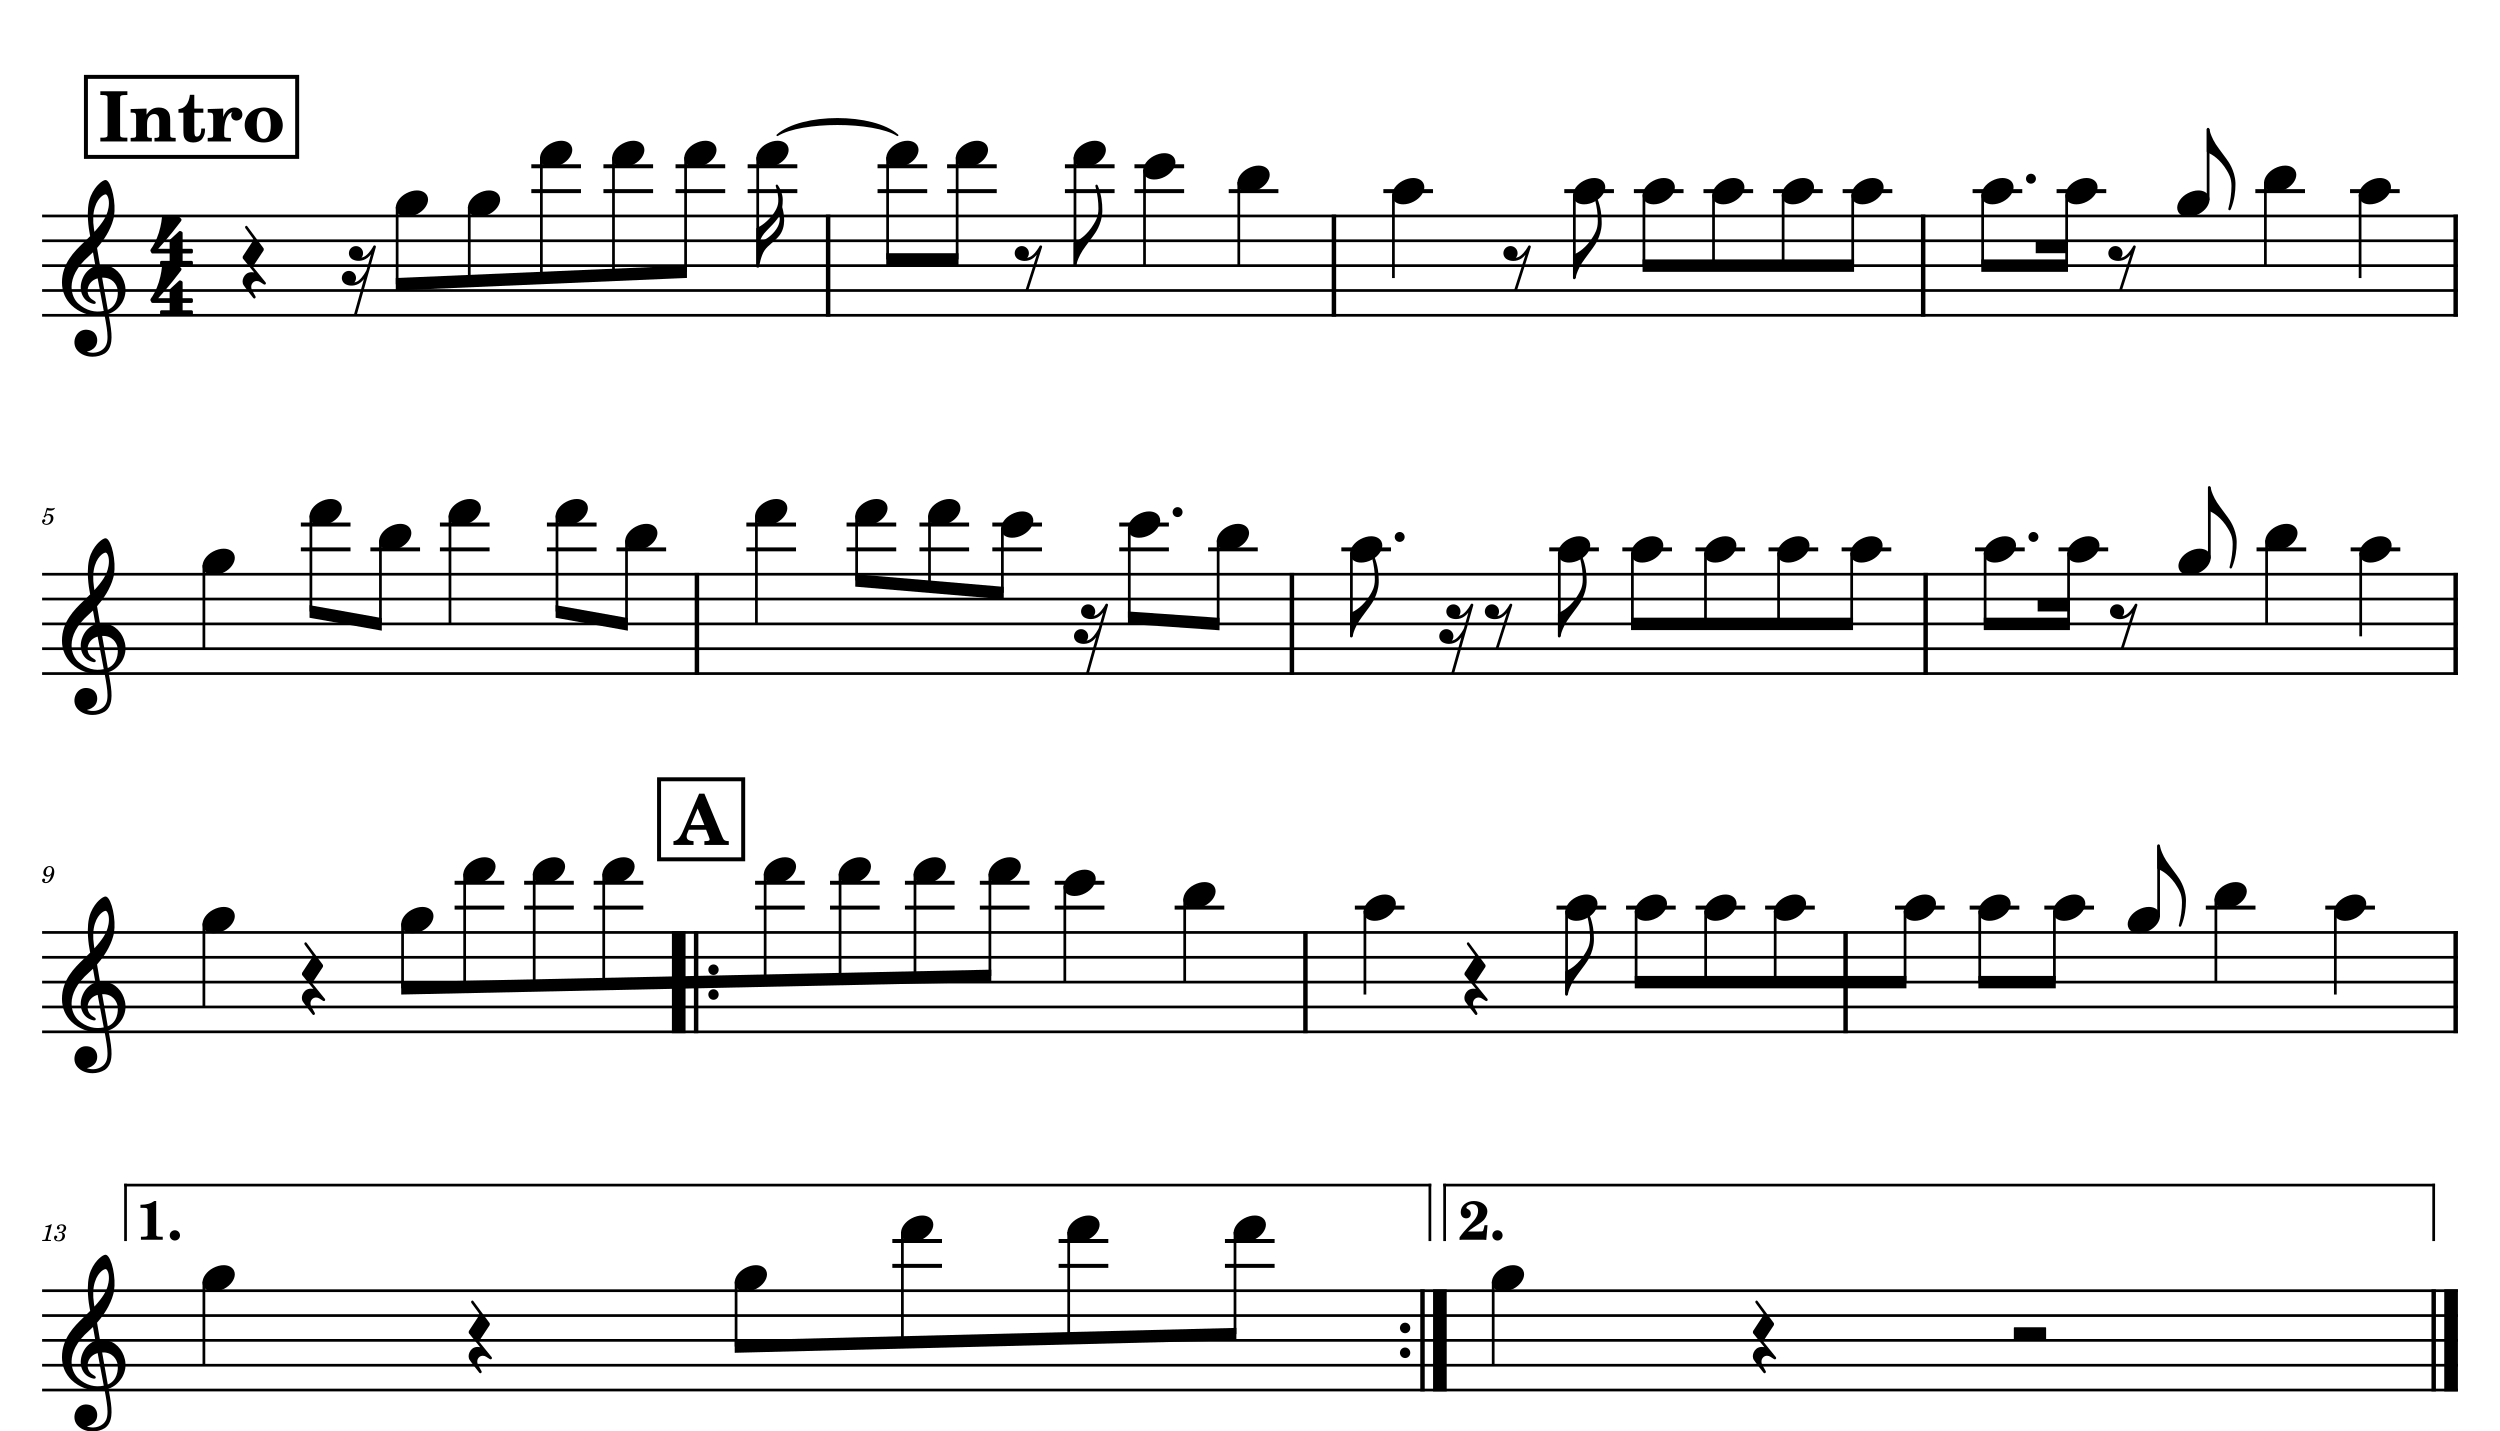<?xml version="1.0" encoding="UTF-8" standalone="no"?>
<svg width="4208.47px" height="2409.45px" viewBox="0 0 4208.47 2409.45"
 xmlns="http://www.w3.org/2000/svg" xmlns:xlink="http://www.w3.org/1999/xlink" version="1.2" baseProfile="tiny">
<title>FLAUTA</title>
<desc>Generated by MuseScore 3.6.2</desc>
<polyline class="StaffLines" fill="none" stroke="#000000" stroke-width="4.60" stroke-linejoin="bevel" points="70.866,363.543 4137.61,363.543"/>
<polyline class="StaffLines" fill="none" stroke="#000000" stroke-width="4.60" stroke-linejoin="bevel" points="70.866,405.354 4137.61,405.354"/>
<polyline class="StaffLines" fill="none" stroke="#000000" stroke-width="4.60" stroke-linejoin="bevel" points="70.866,447.165 4137.61,447.165"/>
<polyline class="StaffLines" fill="none" stroke="#000000" stroke-width="4.60" stroke-linejoin="bevel" points="70.866,488.976 4137.61,488.976"/>
<polyline class="StaffLines" fill="none" stroke="#000000" stroke-width="4.60" stroke-linejoin="bevel" points="70.866,530.787 4137.61,530.787"/>
<polyline class="StaffLines" fill="none" stroke="#000000" stroke-width="4.60" stroke-linejoin="bevel" points="70.866,966.61 4137.61,966.61"/>
<polyline class="StaffLines" fill="none" stroke="#000000" stroke-width="4.60" stroke-linejoin="bevel" points="70.866,1008.42 4137.61,1008.42"/>
<polyline class="StaffLines" fill="none" stroke="#000000" stroke-width="4.60" stroke-linejoin="bevel" points="70.866,1050.23 4137.61,1050.23"/>
<polyline class="StaffLines" fill="none" stroke="#000000" stroke-width="4.60" stroke-linejoin="bevel" points="70.866,1092.04 4137.61,1092.04"/>
<polyline class="StaffLines" fill="none" stroke="#000000" stroke-width="4.60" stroke-linejoin="bevel" points="70.866,1133.85 4137.61,1133.85"/>
<polyline class="StaffLines" fill="none" stroke="#000000" stroke-width="4.60" stroke-linejoin="bevel" points="70.866,1569.68 4137.61,1569.68"/>
<polyline class="StaffLines" fill="none" stroke="#000000" stroke-width="4.60" stroke-linejoin="bevel" points="70.866,1611.49 4137.61,1611.49"/>
<polyline class="StaffLines" fill="none" stroke="#000000" stroke-width="4.60" stroke-linejoin="bevel" points="70.866,1653.3 4137.61,1653.3"/>
<polyline class="StaffLines" fill="none" stroke="#000000" stroke-width="4.60" stroke-linejoin="bevel" points="70.866,1695.11 4137.61,1695.11"/>
<polyline class="StaffLines" fill="none" stroke="#000000" stroke-width="4.60" stroke-linejoin="bevel" points="70.866,1736.92 4137.61,1736.92"/>
<polyline class="StaffLines" fill="none" stroke="#000000" stroke-width="4.60" stroke-linejoin="bevel" points="70.866,2172.74 4137.61,2172.74"/>
<polyline class="StaffLines" fill="none" stroke="#000000" stroke-width="4.60" stroke-linejoin="bevel" points="70.866,2214.56 4137.61,2214.56"/>
<polyline class="StaffLines" fill="none" stroke="#000000" stroke-width="4.60" stroke-linejoin="bevel" points="70.866,2256.37 4137.61,2256.37"/>
<polyline class="StaffLines" fill="none" stroke="#000000" stroke-width="4.60" stroke-linejoin="bevel" points="70.866,2298.18 4137.61,2298.18"/>
<polyline class="StaffLines" fill="none" stroke="#000000" stroke-width="4.60" stroke-linejoin="bevel" points="70.866,2339.99 4137.61,2339.99"/>
<path class="MeasureNumber" d="M75.19,867.668 C73.95,868.428 73.59,868.908 73.59,869.708 C73.59,870.468 74.23,871.028 75.03,871.028 C76.07,871.028 76.67,870.268 76.79,868.788 C78.03,867.788 79.35,867.348 80.95,867.348 C83.91,867.348 85.55,869.188 85.55,872.508 C85.55,877.708 82.19,881.948 78.07,881.948 C75.71,881.948 73.79,880.828 73.79,879.508 C73.79,879.268 73.83,879.188 74.03,879.068 C75.07,878.588 75.07,878.588 75.35,878.388 C75.99,877.908 76.35,877.188 76.35,876.348 C76.35,875.068 75.35,874.108 73.95,874.108 C72.19,874.108 70.87,875.588 70.87,877.508 C70.87,881.028 73.91,883.588 78.19,883.588 C84.67,883.588 89.91,878.428 89.91,872.028 C89.91,867.988 86.83,865.148 82.47,865.148 C80.75,865.148 79.35,865.508 77.43,866.468 L79.67,858.908 C81.79,859.348 83.47,859.548 84.91,859.548 C87.55,859.548 89.91,858.708 91.23,857.308 C91.91,856.508 92.31,855.828 92.31,855.308 C92.31,855.068 92.19,854.828 92.03,854.828 C91.91,854.828 91.83,854.868 91.59,854.988 C90.27,855.628 88.59,855.988 87.03,855.988 C84.63,855.988 81.79,855.588 78.83,854.828 L75.19,867.668 "/>
<path class="MeasureNumber" d="M86.32,1472.38 C85.64,1475.54 84.92,1477.46 83.76,1479.7 C81.8,1483.34 79.72,1484.98 76.92,1484.98 C75.76,1484.98 75,1484.5 75,1483.78 C75,1483.5 75.08,1483.38 75.4,1482.9 C75.8,1482.38 76,1481.9 76,1481.34 C76,1480.02 74.96,1479.02 73.6,1479.02 C72,1479.02 70.88,1480.22 70.88,1481.98 C70.88,1484.7 73.44,1486.66 77,1486.66 C80.2,1486.66 83.16,1485.26 85.6,1482.46 C89.08,1478.58 91.36,1472.78 91.36,1467.86 C91.36,1461.62 88.36,1457.9 83.4,1457.9 C80.44,1457.9 77.68,1459.22 75.84,1461.5 C74.04,1463.7 73,1466.5 73,1469.1 C73,1472.9 75.92,1475.78 79.8,1475.78 C82.44,1475.78 84.48,1474.7 86.32,1472.38 M83.36,1459.58 C85.92,1459.58 87.56,1461.62 87.56,1464.82 C87.56,1469.78 84.84,1473.42 81.16,1473.42 C78.64,1473.42 77.24,1471.7 77.24,1468.7 C77.24,1466.34 77.8,1464.22 78.88,1462.42 C80.08,1460.5 81.52,1459.58 83.36,1459.58"/>
<path class="MeasureNumber" d="M87.226,2060.8 L86.066,2060.8 C83.866,2062.44 79.626,2063.84 76.746,2063.84 L76.266,2065.6 L79.026,2065.6 C81.466,2065.6 81.746,2065.68 81.746,2066.4 C81.746,2066.76 81.746,2066.76 81.346,2068.2 L77.066,2084.2 C76.546,2086.2 76.506,2086.32 76.146,2086.68 C75.746,2087.08 74.906,2087.2 72.786,2087.24 L71.066,2087.24 L70.866,2089.12 L85.666,2089.12 L85.906,2087.24 L83.746,2087.24 C81.146,2087.24 80.586,2087.04 80.586,2086.16 C80.586,2085.88 80.746,2084.96 80.946,2084.2 L87.226,2060.8 M104.7,2074.56 C106.58,2073.96 107.34,2073.64 108.3,2073 C110.18,2071.76 111.34,2069.56 111.34,2067.32 C111.34,2063.52 108.3,2060.96 103.82,2060.96 C99.46,2060.96 95.78,2063.68 95.78,2066.96 C95.78,2068.6 96.78,2069.72 98.3,2069.72 C99.62,2069.72 100.58,2068.76 100.58,2067.44 C100.58,2066.76 100.38,2066.28 99.74,2065.64 C99.34,2065.28 99.18,2065 99.18,2064.72 C99.18,2063.76 101.18,2062.76 103.06,2062.76 C105.74,2062.76 107.34,2064.24 107.34,2066.72 C107.34,2070.28 104.82,2073.64 102.14,2073.64 C102.02,2073.64 101.66,2073.6 101.22,2073.56 C100.06,2073.48 100.06,2073.48 99.82,2073.48 C98.94,2073.48 98.46,2073.88 98.46,2074.6 C98.46,2075.24 98.9,2075.64 99.62,2075.64 C99.82,2075.64 100.1,2075.6 100.42,2075.56 C100.98,2075.44 101.58,2075.4 101.94,2075.4 C103.82,2075.4 105.1,2077.08 105.1,2079.56 C105.1,2081.48 104.66,2083.32 103.78,2084.84 C102.58,2087 100.74,2088.04 98.14,2088.04 C95.9,2088.04 93.98,2086.92 93.98,2085.64 C93.98,2085.2 94.14,2085.04 94.78,2084.76 C95.94,2084.24 96.42,2083.52 96.42,2082.44 C96.42,2081.04 95.3,2079.96 93.86,2079.96 C92.14,2079.96 91.02,2081.32 91.02,2083.4 C91.02,2087.28 93.98,2089.72 98.78,2089.72 C104.82,2089.72 109.42,2085.68 109.42,2080.32 C109.42,2078.88 108.98,2077.64 108.14,2076.64 C107.26,2075.6 106.46,2075.12 104.7,2074.56"/>
<path class="TieSegment" stroke="#000000" stroke-width="2.93" stroke-linecap="round" stroke-linejoin="round" fill-rule="evenodd" d="M1308.55,227.657 C1349.02,191.046 1470.43,191.046 1510.91,227.657 C1470.43,202.753 1349.02,202.753 1308.55,227.657"/>
<polyline class="BarLine" stroke="#000000" stroke-width="7.53" stroke-linejoin="bevel" points="1394.05,361.244 1394.05,533.087"/>
<polyline class="BarLine" stroke="#000000" stroke-width="7.53" stroke-linejoin="bevel" points="2245.51,361.244 2245.51,533.087"/>
<polyline class="BarLine" stroke="#000000" stroke-width="7.53" stroke-linejoin="bevel" points="3237.44,361.244 3237.44,533.087"/>
<polyline class="BarLine" stroke="#000000" stroke-width="7.53" stroke-linejoin="bevel" points="4133.84,361.244 4133.84,533.087"/>
<polyline class="BarLine" stroke="#000000" stroke-width="7.53" stroke-linejoin="bevel" points="1173.19,964.311 1173.19,1136.15"/>
<polyline class="BarLine" stroke="#000000" stroke-width="7.53" stroke-linejoin="bevel" points="2174.78,964.311 2174.78,1136.15"/>
<polyline class="BarLine" stroke="#000000" stroke-width="7.53" stroke-linejoin="bevel" points="3241.6,964.311 3241.6,1136.15"/>
<polyline class="BarLine" stroke="#000000" stroke-width="7.53" stroke-linejoin="bevel" points="4133.84,964.311 4133.84,1136.15"/>
<polyline class="BarLine" stroke="#000000" stroke-width="23.00" stroke-linejoin="bevel" points="1142.57,1567.38 1142.57,1739.22"/>
<polyline class="BarLine" stroke="#000000" stroke-width="7.53" stroke-linejoin="bevel" points="1171.84,1567.38 1171.84,1739.22"/>
<path class="BarLine" transform="matrix(1.672,0,0,1.672,1192.4,1632.39)" d="M10.4,0 C10.4,-2.9 8.1,-5.3 5.2,-5.3 C2.3,-5.3 0,-2.9 0,0 C0,2.9 2.3,5.3 5.2,5.3 C8.1,5.3 10.4,2.9 10.4,0"/>
<path class="BarLine" transform="matrix(1.672,0,0,1.672,1192.4,1674.2)" d="M10.4,0 C10.4,-2.9 8.1,-5.3 5.2,-5.3 C2.3,-5.3 0,-2.9 0,0 C0,2.9 2.3,5.3 5.2,5.3 C8.1,5.3 10.4,2.9 10.4,0"/>
<polyline class="BarLine" stroke="#000000" stroke-width="7.53" stroke-linejoin="bevel" points="2197.55,1567.38 2197.55,1739.22"/>
<polyline class="BarLine" stroke="#000000" stroke-width="7.53" stroke-linejoin="bevel" points="3106.84,1567.38 3106.84,1739.22"/>
<polyline class="BarLine" stroke="#000000" stroke-width="7.53" stroke-linejoin="bevel" points="4133.84,1567.38 4133.84,1739.22"/>
<path class="BarLine" transform="matrix(1.672,0,0,1.672,2356.65,2235.46)" d="M10.4,0 C10.4,-2.9 8.1,-5.3 5.2,-5.3 C2.3,-5.3 0,-2.9 0,0 C0,2.9 2.3,5.3 5.2,5.3 C8.1,5.3 10.4,2.9 10.4,0"/>
<path class="BarLine" transform="matrix(1.672,0,0,1.672,2356.65,2277.27)" d="M10.4,0 C10.4,-2.9 8.1,-5.3 5.2,-5.3 C2.3,-5.3 0,-2.9 0,0 C0,2.9 2.3,5.3 5.2,5.3 C8.1,5.3 10.4,2.9 10.4,0"/>
<polyline class="BarLine" stroke="#000000" stroke-width="7.53" stroke-linejoin="bevel" points="2394.61,2170.44 2394.61,2342.29"/>
<polyline class="BarLine" stroke="#000000" stroke-width="23.00" stroke-linejoin="bevel" points="2423.88,2170.44 2423.88,2342.29"/>
<polyline class="BarLine" stroke="#000000" stroke-width="7.53" stroke-linejoin="bevel" points="4096.84,2170.44 4096.84,2342.29"/>
<polyline class="BarLine" stroke="#000000" stroke-width="23.00" stroke-linejoin="bevel" points="4126.11,2170.44 4126.11,2342.29"/>
<polyline class="LedgerLine" stroke="#000000" stroke-width="6.69" stroke-linejoin="bevel" points="894.404,321.732 978.013,321.732"/>
<polyline class="LedgerLine" stroke="#000000" stroke-width="6.69" stroke-linejoin="bevel" points="894.404,279.921 978.013,279.921"/>
<polyline class="LedgerLine" stroke="#000000" stroke-width="6.69" stroke-linejoin="bevel" points="1015.8,321.732 1099.41,321.732"/>
<polyline class="LedgerLine" stroke="#000000" stroke-width="6.69" stroke-linejoin="bevel" points="1015.8,279.921 1099.41,279.921"/>
<polyline class="LedgerLine" stroke="#000000" stroke-width="6.69" stroke-linejoin="bevel" points="1137.2,321.732 1220.81,321.732"/>
<polyline class="LedgerLine" stroke="#000000" stroke-width="6.69" stroke-linejoin="bevel" points="1137.2,279.921 1220.81,279.921"/>
<polyline class="LedgerLine" stroke="#000000" stroke-width="6.69" stroke-linejoin="bevel" points="1258.59,321.732 1342.2,321.732"/>
<polyline class="LedgerLine" stroke="#000000" stroke-width="6.69" stroke-linejoin="bevel" points="1258.59,279.921 1342.2,279.921"/>
<polyline class="LedgerLine" stroke="#000000" stroke-width="6.69" stroke-linejoin="bevel" points="1477.25,321.732 1560.86,321.732"/>
<polyline class="LedgerLine" stroke="#000000" stroke-width="6.69" stroke-linejoin="bevel" points="1477.25,279.921 1560.86,279.921"/>
<polyline class="LedgerLine" stroke="#000000" stroke-width="6.69" stroke-linejoin="bevel" points="1594.31,321.732 1677.92,321.732"/>
<polyline class="LedgerLine" stroke="#000000" stroke-width="6.69" stroke-linejoin="bevel" points="1594.31,279.921 1677.92,279.921"/>
<polyline class="LedgerLine" stroke="#000000" stroke-width="6.69" stroke-linejoin="bevel" points="1792.67,321.732 1876.28,321.732"/>
<polyline class="LedgerLine" stroke="#000000" stroke-width="6.69" stroke-linejoin="bevel" points="1792.67,279.921 1876.28,279.921"/>
<polyline class="LedgerLine" stroke="#000000" stroke-width="6.69" stroke-linejoin="bevel" points="1909.73,321.732 1993.34,321.732"/>
<polyline class="LedgerLine" stroke="#000000" stroke-width="6.69" stroke-linejoin="bevel" points="1909.73,279.921 1993.34,279.921"/>
<polyline class="LedgerLine" stroke="#000000" stroke-width="6.69" stroke-linejoin="bevel" points="2068.42,321.732 2152.03,321.732"/>
<polyline class="LedgerLine" stroke="#000000" stroke-width="6.69" stroke-linejoin="bevel" points="2328.72,321.732 2412.32,321.732"/>
<polyline class="LedgerLine" stroke="#000000" stroke-width="6.69" stroke-linejoin="bevel" points="2633.3,321.732 2716.91,321.732"/>
<polyline class="LedgerLine" stroke="#000000" stroke-width="6.69" stroke-linejoin="bevel" points="2750.45,321.732 2834.06,321.732"/>
<polyline class="LedgerLine" stroke="#000000" stroke-width="6.69" stroke-linejoin="bevel" points="2867.6,321.732 2951.21,321.732"/>
<polyline class="LedgerLine" stroke="#000000" stroke-width="6.69" stroke-linejoin="bevel" points="2984.75,321.732 3068.36,321.732"/>
<polyline class="LedgerLine" stroke="#000000" stroke-width="6.69" stroke-linejoin="bevel" points="3101.9,321.732 3185.51,321.732"/>
<polyline class="LedgerLine" stroke="#000000" stroke-width="6.69" stroke-linejoin="bevel" points="3320.65,321.732 3404.26,321.732"/>
<polyline class="LedgerLine" stroke="#000000" stroke-width="6.69" stroke-linejoin="bevel" points="3462.03,321.732 3545.64,321.732"/>
<polyline class="LedgerLine" stroke="#000000" stroke-width="6.69" stroke-linejoin="bevel" points="3796.6,321.732 3880.2,321.732"/>
<polyline class="LedgerLine" stroke="#000000" stroke-width="6.69" stroke-linejoin="bevel" points="3956.02,321.732 4039.63,321.732"/>
<polyline class="LedgerLine" stroke="#000000" stroke-width="6.69" stroke-linejoin="bevel" points="506.436,924.799 590.045,924.799"/>
<polyline class="LedgerLine" stroke="#000000" stroke-width="6.69" stroke-linejoin="bevel" points="506.436,882.988 590.045,882.988"/>
<polyline class="LedgerLine" stroke="#000000" stroke-width="6.69" stroke-linejoin="bevel" points="623.494,924.799 707.103,924.799"/>
<polyline class="LedgerLine" stroke="#000000" stroke-width="6.69" stroke-linejoin="bevel" points="740.551,924.799 824.16,924.799"/>
<polyline class="LedgerLine" stroke="#000000" stroke-width="6.69" stroke-linejoin="bevel" points="740.551,882.988 824.16,882.988"/>
<polyline class="LedgerLine" stroke="#000000" stroke-width="6.69" stroke-linejoin="bevel" points="920.682,924.799 1004.29,924.799"/>
<polyline class="LedgerLine" stroke="#000000" stroke-width="6.69" stroke-linejoin="bevel" points="920.682,882.988 1004.29,882.988"/>
<polyline class="LedgerLine" stroke="#000000" stroke-width="6.69" stroke-linejoin="bevel" points="1037.74,924.799 1121.35,924.799"/>
<polyline class="LedgerLine" stroke="#000000" stroke-width="6.69" stroke-linejoin="bevel" points="1256.4,924.799 1340.01,924.799"/>
<polyline class="LedgerLine" stroke="#000000" stroke-width="6.69" stroke-linejoin="bevel" points="1256.4,882.988 1340.01,882.988"/>
<polyline class="LedgerLine" stroke="#000000" stroke-width="6.69" stroke-linejoin="bevel" points="1425.09,924.799 1508.7,924.799"/>
<polyline class="LedgerLine" stroke="#000000" stroke-width="6.69" stroke-linejoin="bevel" points="1425.09,882.988 1508.7,882.988"/>
<polyline class="LedgerLine" stroke="#000000" stroke-width="6.69" stroke-linejoin="bevel" points="1547.78,924.799 1631.39,924.799"/>
<polyline class="LedgerLine" stroke="#000000" stroke-width="6.69" stroke-linejoin="bevel" points="1547.78,882.988 1631.39,882.988"/>
<polyline class="LedgerLine" stroke="#000000" stroke-width="6.69" stroke-linejoin="bevel" points="1670.46,924.799 1754.07,924.799"/>
<polyline class="LedgerLine" stroke="#000000" stroke-width="6.69" stroke-linejoin="bevel" points="1670.46,882.988 1754.07,882.988"/>
<polyline class="LedgerLine" stroke="#000000" stroke-width="6.69" stroke-linejoin="bevel" points="1884.1,924.799 1967.71,924.799"/>
<polyline class="LedgerLine" stroke="#000000" stroke-width="6.69" stroke-linejoin="bevel" points="1884.1,882.988 1967.71,882.988"/>
<polyline class="LedgerLine" stroke="#000000" stroke-width="6.69" stroke-linejoin="bevel" points="2033.7,924.799 2117.31,924.799"/>
<polyline class="LedgerLine" stroke="#000000" stroke-width="6.69" stroke-linejoin="bevel" points="2257.99,924.799 2341.6,924.799"/>
<polyline class="LedgerLine" stroke="#000000" stroke-width="6.69" stroke-linejoin="bevel" points="2607.97,924.799 2691.58,924.799"/>
<polyline class="LedgerLine" stroke="#000000" stroke-width="6.69" stroke-linejoin="bevel" points="2731.02,924.799 2814.63,924.799"/>
<polyline class="LedgerLine" stroke="#000000" stroke-width="6.69" stroke-linejoin="bevel" points="2854.07,924.799 2937.67,924.799"/>
<polyline class="LedgerLine" stroke="#000000" stroke-width="6.69" stroke-linejoin="bevel" points="2977.11,924.799 3060.72,924.799"/>
<polyline class="LedgerLine" stroke="#000000" stroke-width="6.69" stroke-linejoin="bevel" points="3100.16,924.799 3183.77,924.799"/>
<polyline class="LedgerLine" stroke="#000000" stroke-width="6.69" stroke-linejoin="bevel" points="3324.8,924.799 3408.41,924.799"/>
<polyline class="LedgerLine" stroke="#000000" stroke-width="6.69" stroke-linejoin="bevel" points="3465.28,924.799 3548.89,924.799"/>
<polyline class="LedgerLine" stroke="#000000" stroke-width="6.69" stroke-linejoin="bevel" points="3798.64,924.799 3882.25,924.799"/>
<polyline class="LedgerLine" stroke="#000000" stroke-width="6.69" stroke-linejoin="bevel" points="3957.04,924.799 4040.65,924.799"/>
<polyline class="LedgerLine" stroke="#000000" stroke-width="6.69" stroke-linejoin="bevel" points="765.265,1527.87 848.874,1527.87"/>
<polyline class="LedgerLine" stroke="#000000" stroke-width="6.69" stroke-linejoin="bevel" points="765.265,1486.06 848.874,1486.06"/>
<polyline class="LedgerLine" stroke="#000000" stroke-width="6.69" stroke-linejoin="bevel" points="882.323,1527.87 965.932,1527.87"/>
<polyline class="LedgerLine" stroke="#000000" stroke-width="6.69" stroke-linejoin="bevel" points="882.323,1486.06 965.932,1486.06"/>
<polyline class="LedgerLine" stroke="#000000" stroke-width="6.69" stroke-linejoin="bevel" points="999.381,1527.87 1082.99,1527.87"/>
<polyline class="LedgerLine" stroke="#000000" stroke-width="6.69" stroke-linejoin="bevel" points="999.381,1486.06 1082.99,1486.06"/>
<polyline class="LedgerLine" stroke="#000000" stroke-width="6.69" stroke-linejoin="bevel" points="1271.11,1527.87 1354.72,1527.87"/>
<polyline class="LedgerLine" stroke="#000000" stroke-width="6.69" stroke-linejoin="bevel" points="1271.11,1486.06 1354.72,1486.06"/>
<polyline class="LedgerLine" stroke="#000000" stroke-width="6.69" stroke-linejoin="bevel" points="1397.23,1527.87 1480.84,1527.87"/>
<polyline class="LedgerLine" stroke="#000000" stroke-width="6.69" stroke-linejoin="bevel" points="1397.23,1486.06 1480.84,1486.06"/>
<polyline class="LedgerLine" stroke="#000000" stroke-width="6.69" stroke-linejoin="bevel" points="1523.35,1527.87 1606.95,1527.87"/>
<polyline class="LedgerLine" stroke="#000000" stroke-width="6.69" stroke-linejoin="bevel" points="1523.35,1486.06 1606.95,1486.06"/>
<polyline class="LedgerLine" stroke="#000000" stroke-width="6.69" stroke-linejoin="bevel" points="1649.46,1527.87 1733.07,1527.87"/>
<polyline class="LedgerLine" stroke="#000000" stroke-width="6.69" stroke-linejoin="bevel" points="1649.46,1486.06 1733.07,1486.06"/>
<polyline class="LedgerLine" stroke="#000000" stroke-width="6.69" stroke-linejoin="bevel" points="1775.58,1527.87 1859.19,1527.87"/>
<polyline class="LedgerLine" stroke="#000000" stroke-width="6.69" stroke-linejoin="bevel" points="1775.58,1486.06 1859.19,1486.06"/>
<polyline class="LedgerLine" stroke="#000000" stroke-width="6.69" stroke-linejoin="bevel" points="1977.37,1527.87 2060.98,1527.87"/>
<polyline class="LedgerLine" stroke="#000000" stroke-width="6.69" stroke-linejoin="bevel" points="2280.75,1527.87 2364.36,1527.87"/>
<polyline class="LedgerLine" stroke="#000000" stroke-width="6.69" stroke-linejoin="bevel" points="2620.22,1527.87 2703.83,1527.87"/>
<polyline class="LedgerLine" stroke="#000000" stroke-width="6.69" stroke-linejoin="bevel" points="2737.27,1527.87 2820.88,1527.87"/>
<polyline class="LedgerLine" stroke="#000000" stroke-width="6.69" stroke-linejoin="bevel" points="2854.33,1527.87 2937.94,1527.87"/>
<polyline class="LedgerLine" stroke="#000000" stroke-width="6.69" stroke-linejoin="bevel" points="2971.39,1527.87 3055,1527.87"/>
<polyline class="LedgerLine" stroke="#000000" stroke-width="6.69" stroke-linejoin="bevel" points="3190.05,1527.87 3273.66,1527.87"/>
<polyline class="LedgerLine" stroke="#000000" stroke-width="6.69" stroke-linejoin="bevel" points="3315.73,1527.87 3399.34,1527.87"/>
<polyline class="LedgerLine" stroke="#000000" stroke-width="6.69" stroke-linejoin="bevel" points="3441.42,1527.87 3525.03,1527.87"/>
<polyline class="LedgerLine" stroke="#000000" stroke-width="6.69" stroke-linejoin="bevel" points="3713.26,1527.87 3796.87,1527.87"/>
<polyline class="LedgerLine" stroke="#000000" stroke-width="6.69" stroke-linejoin="bevel" points="3914.35,1527.87 3997.96,1527.87"/>
<polyline class="LedgerLine" stroke="#000000" stroke-width="6.69" stroke-linejoin="bevel" points="1502.13,2130.93 1585.74,2130.93"/>
<polyline class="LedgerLine" stroke="#000000" stroke-width="6.69" stroke-linejoin="bevel" points="1502.13,2089.12 1585.74,2089.12"/>
<polyline class="LedgerLine" stroke="#000000" stroke-width="6.69" stroke-linejoin="bevel" points="1782.09,2130.93 1865.7,2130.93"/>
<polyline class="LedgerLine" stroke="#000000" stroke-width="6.69" stroke-linejoin="bevel" points="1782.09,2089.12 1865.7,2089.12"/>
<polyline class="LedgerLine" stroke="#000000" stroke-width="6.69" stroke-linejoin="bevel" points="2062.05,2130.93 2145.66,2130.93"/>
<polyline class="LedgerLine" stroke="#000000" stroke-width="6.69" stroke-linejoin="bevel" points="2062.05,2089.12 2145.66,2089.12"/>
<polyline class="Stem" stroke="#000000" stroke-width="4.60" stroke-linejoin="bevel" points="668.544,348.257 668.544,478.523"/>
<polyline class="Stem" stroke="#000000" stroke-width="4.60" stroke-linejoin="bevel" points="789.941,348.257 789.941,473.297"/>
<polyline class="Stem" stroke="#000000" stroke-width="4.60" stroke-linejoin="bevel" points="911.338,264.635 911.338,468.071"/>
<polyline class="Stem" stroke="#000000" stroke-width="4.60" stroke-linejoin="bevel" points="1032.73,264.635 1032.73,462.844"/>
<polyline class="Stem" stroke="#000000" stroke-width="4.60" stroke-linejoin="bevel" points="1154.13,264.635 1154.13,457.618"/>
<polyline class="Stem" stroke="#000000" stroke-width="4.60" stroke-linejoin="bevel" points="1275.53,264.635 1275.53,447.165"/>
<polyline class="Stem" stroke="#000000" stroke-width="4.60" stroke-linejoin="bevel" points="1494.19,264.635 1494.19,436.712"/>
<polyline class="Stem" stroke="#000000" stroke-width="4.60" stroke-linejoin="bevel" points="1611.24,264.635 1611.24,436.712"/>
<polyline class="Stem" stroke="#000000" stroke-width="4.60" stroke-linejoin="bevel" points="1809.61,264.635 1809.61,447.165"/>
<polyline class="Stem" stroke="#000000" stroke-width="4.60" stroke-linejoin="bevel" points="1926.67,285.541 1926.67,447.165"/>
<polyline class="Stem" stroke="#000000" stroke-width="4.60" stroke-linejoin="bevel" points="2085.36,306.446 2085.36,447.165"/>
<polyline class="Stem" stroke="#000000" stroke-width="4.60" stroke-linejoin="bevel" points="2345.65,327.352 2345.65,468.071"/>
<polyline class="Stem" stroke="#000000" stroke-width="4.60" stroke-linejoin="bevel" points="2650.24,327.352 2650.24,468.071"/>
<polyline class="Stem" stroke="#000000" stroke-width="4.60" stroke-linejoin="bevel" points="2767.38,327.352 2767.38,447.165"/>
<polyline class="Stem" stroke="#000000" stroke-width="4.60" stroke-linejoin="bevel" points="2884.53,327.352 2884.53,447.165"/>
<polyline class="Stem" stroke="#000000" stroke-width="4.60" stroke-linejoin="bevel" points="3001.68,327.352 3001.68,447.165"/>
<polyline class="Stem" stroke="#000000" stroke-width="4.60" stroke-linejoin="bevel" points="3118.83,327.352 3118.83,447.165"/>
<polyline class="Stem" stroke="#000000" stroke-width="4.60" stroke-linejoin="bevel" points="3337.58,327.352 3337.58,447.165"/>
<polyline class="Stem" stroke="#000000" stroke-width="4.60" stroke-linejoin="bevel" points="3478.96,327.352 3478.96,447.165"/>
<polyline class="Stem" stroke="#000000" stroke-width="4.60" stroke-linejoin="bevel" points="3717.11,337.286 3717.11,217.205"/>
<polyline class="Stem" stroke="#000000" stroke-width="4.60" stroke-linejoin="bevel" points="3813.53,306.446 3813.53,447.165"/>
<polyline class="Stem" stroke="#000000" stroke-width="4.60" stroke-linejoin="bevel" points="3972.95,327.352 3972.95,468.071"/>
<polyline class="Stem" stroke="#000000" stroke-width="4.60" stroke-linejoin="bevel" points="343.239,951.324 343.239,1092.04"/>
<polyline class="Stem" stroke="#000000" stroke-width="4.60" stroke-linejoin="bevel" points="523.369,867.702 523.369,1029.33"/>
<polyline class="Stem" stroke="#000000" stroke-width="4.60" stroke-linejoin="bevel" points="640.427,909.513 640.427,1050.23"/>
<polyline class="Stem" stroke="#000000" stroke-width="4.60" stroke-linejoin="bevel" points="757.485,867.702 757.485,1050.23"/>
<polyline class="Stem" stroke="#000000" stroke-width="4.60" stroke-linejoin="bevel" points="937.615,867.702 937.615,1029.33"/>
<polyline class="Stem" stroke="#000000" stroke-width="4.60" stroke-linejoin="bevel" points="1054.67,909.513 1054.67,1050.23"/>
<polyline class="Stem" stroke="#000000" stroke-width="4.60" stroke-linejoin="bevel" points="1273.33,867.702 1273.33,1050.23"/>
<polyline class="Stem" stroke="#000000" stroke-width="4.60" stroke-linejoin="bevel" points="1442.03,867.702 1442.03,977.063"/>
<polyline class="Stem" stroke="#000000" stroke-width="4.60" stroke-linejoin="bevel" points="1564.71,867.702 1564.71,987.516"/>
<polyline class="Stem" stroke="#000000" stroke-width="4.60" stroke-linejoin="bevel" points="1687.4,888.608 1687.4,997.968"/>
<polyline class="Stem" stroke="#000000" stroke-width="4.60" stroke-linejoin="bevel" points="1901.04,888.608 1901.04,1039.78"/>
<polyline class="Stem" stroke="#000000" stroke-width="4.60" stroke-linejoin="bevel" points="2050.63,909.513 2050.63,1050.23"/>
<polyline class="Stem" stroke="#000000" stroke-width="4.60" stroke-linejoin="bevel" points="2274.92,930.419 2274.92,1071.14"/>
<polyline class="Stem" stroke="#000000" stroke-width="4.60" stroke-linejoin="bevel" points="2624.91,930.419 2624.91,1071.14"/>
<polyline class="Stem" stroke="#000000" stroke-width="4.60" stroke-linejoin="bevel" points="2747.95,930.419 2747.95,1050.23"/>
<polyline class="Stem" stroke="#000000" stroke-width="4.60" stroke-linejoin="bevel" points="2871,930.419 2871,1050.23"/>
<polyline class="Stem" stroke="#000000" stroke-width="4.60" stroke-linejoin="bevel" points="2994.04,930.419 2994.04,1050.23"/>
<polyline class="Stem" stroke="#000000" stroke-width="4.60" stroke-linejoin="bevel" points="3117.09,930.419 3117.09,1050.23"/>
<polyline class="Stem" stroke="#000000" stroke-width="4.60" stroke-linejoin="bevel" points="3341.74,930.419 3341.74,1050.23"/>
<polyline class="Stem" stroke="#000000" stroke-width="4.60" stroke-linejoin="bevel" points="3482.21,930.419 3482.21,1050.23"/>
<polyline class="Stem" stroke="#000000" stroke-width="4.60" stroke-linejoin="bevel" points="3719.16,940.353 3719.16,820.272"/>
<polyline class="Stem" stroke="#000000" stroke-width="4.60" stroke-linejoin="bevel" points="3815.57,909.513 3815.57,1050.23"/>
<polyline class="Stem" stroke="#000000" stroke-width="4.60" stroke-linejoin="bevel" points="3973.98,930.419 3973.98,1071.14"/>
<polyline class="Stem" stroke="#000000" stroke-width="4.60" stroke-linejoin="bevel" points="343.239,1554.39 343.239,1695.11"/>
<polyline class="Stem" stroke="#000000" stroke-width="4.60" stroke-linejoin="bevel" points="677.685,1554.39 677.685,1663.75"/>
<polyline class="Stem" stroke="#000000" stroke-width="4.60" stroke-linejoin="bevel" points="782.199,1470.77 782.199,1661.54"/>
<polyline class="Stem" stroke="#000000" stroke-width="4.60" stroke-linejoin="bevel" points="899.257,1470.77 899.257,1659.07"/>
<polyline class="Stem" stroke="#000000" stroke-width="4.60" stroke-linejoin="bevel" points="1016.31,1470.77 1016.31,1656.59"/>
<polyline class="Stem" stroke="#000000" stroke-width="4.60" stroke-linejoin="bevel" points="1288.05,1470.77 1288.05,1650.85"/>
<polyline class="Stem" stroke="#000000" stroke-width="4.60" stroke-linejoin="bevel" points="1414.16,1470.77 1414.16,1648.18"/>
<polyline class="Stem" stroke="#000000" stroke-width="4.60" stroke-linejoin="bevel" points="1540.28,1470.77 1540.28,1645.51"/>
<polyline class="Stem" stroke="#000000" stroke-width="4.60" stroke-linejoin="bevel" points="1666.4,1470.77 1666.4,1642.85"/>
<polyline class="Stem" stroke="#000000" stroke-width="4.60" stroke-linejoin="bevel" points="1792.51,1491.67 1792.51,1653.3"/>
<polyline class="Stem" stroke="#000000" stroke-width="4.60" stroke-linejoin="bevel" points="1994.3,1512.58 1994.3,1653.3"/>
<polyline class="Stem" stroke="#000000" stroke-width="4.60" stroke-linejoin="bevel" points="2297.69,1533.49 2297.69,1674.2"/>
<polyline class="Stem" stroke="#000000" stroke-width="4.60" stroke-linejoin="bevel" points="2637.15,1533.49 2637.15,1674.2"/>
<polyline class="Stem" stroke="#000000" stroke-width="4.60" stroke-linejoin="bevel" points="2754.21,1533.49 2754.21,1653.3"/>
<polyline class="Stem" stroke="#000000" stroke-width="4.60" stroke-linejoin="bevel" points="2871.27,1533.49 2871.27,1653.3"/>
<polyline class="Stem" stroke="#000000" stroke-width="4.60" stroke-linejoin="bevel" points="2988.32,1533.49 2988.32,1653.3"/>
<polyline class="Stem" stroke="#000000" stroke-width="4.60" stroke-linejoin="bevel" points="3206.98,1533.49 3206.98,1653.3"/>
<polyline class="Stem" stroke="#000000" stroke-width="4.60" stroke-linejoin="bevel" points="3332.67,1533.49 3332.67,1653.3"/>
<polyline class="Stem" stroke="#000000" stroke-width="4.60" stroke-linejoin="bevel" points="3458.35,1533.49 3458.35,1653.3"/>
<polyline class="Stem" stroke="#000000" stroke-width="4.60" stroke-linejoin="bevel" points="3633.78,1543.42 3633.78,1423.34"/>
<polyline class="Stem" stroke="#000000" stroke-width="4.60" stroke-linejoin="bevel" points="3730.19,1512.58 3730.19,1653.3"/>
<polyline class="Stem" stroke="#000000" stroke-width="4.60" stroke-linejoin="bevel" points="3931.28,1533.49 3931.28,1674.2"/>
<polyline class="Stem" stroke="#000000" stroke-width="4.60" stroke-linejoin="bevel" points="343.239,2157.46 343.239,2298.18"/>
<polyline class="Stem" stroke="#000000" stroke-width="4.60" stroke-linejoin="bevel" points="1239.11,2157.46 1239.11,2266.82"/>
<polyline class="Stem" stroke="#000000" stroke-width="4.60" stroke-linejoin="bevel" points="1519.07,2073.84 1519.07,2259.85"/>
<polyline class="Stem" stroke="#000000" stroke-width="4.60" stroke-linejoin="bevel" points="1799.03,2073.84 1799.03,2252.88"/>
<polyline class="Stem" stroke="#000000" stroke-width="4.60" stroke-linejoin="bevel" points="2078.99,2073.84 2078.99,2245.91"/>
<polyline class="Stem" stroke="#000000" stroke-width="4.60" stroke-linejoin="bevel" points="2513.62,2157.46 2513.62,2298.18"/>
<path class="Note" transform="matrix(1.672,0,0,1.672,666.245,342.638)" d="M31.5,-8.1 C29.7,-11.4 25.9,-13.2 21.3,-13.2 C17.9,-13.2 14.2,-12.2 10.6,-10.3 C4,-6.8 0,-0.9 0,4.2 C0,5.6 0.3,7 1,8.3 C2.8,11.6 6.6,13.3 11.2,13.3 C14.6,13.3 18.3,12.4 21.9,10.5 C28.5,7 32.5,1.1 32.5,-4 C32.5,-5.4 32.2,-6.8 31.5,-8.1"/>
<path class="Note" transform="matrix(1.672,0,0,1.672,787.641,342.638)" d="M31.5,-8.1 C29.7,-11.4 25.9,-13.2 21.3,-13.2 C17.9,-13.2 14.2,-12.2 10.6,-10.3 C4,-6.8 0,-0.9 0,4.2 C0,5.6 0.3,7 1,8.3 C2.8,11.6 6.6,13.3 11.2,13.3 C14.6,13.3 18.3,12.4 21.9,10.5 C28.5,7 32.5,1.1 32.5,-4 C32.5,-5.4 32.2,-6.8 31.5,-8.1"/>
<path class="Note" transform="matrix(1.672,0,0,1.672,909.038,259.016)" d="M31.5,-8.1 C29.7,-11.4 25.9,-13.2 21.3,-13.2 C17.9,-13.2 14.2,-12.2 10.6,-10.3 C4,-6.8 0,-0.9 0,4.2 C0,5.6 0.3,7 1,8.3 C2.8,11.6 6.6,13.3 11.2,13.3 C14.6,13.3 18.3,12.4 21.9,10.5 C28.5,7 32.5,1.1 32.5,-4 C32.5,-5.4 32.2,-6.8 31.5,-8.1"/>
<path class="Note" transform="matrix(1.672,0,0,1.672,1030.43,259.016)" d="M31.5,-8.1 C29.7,-11.4 25.9,-13.2 21.3,-13.2 C17.9,-13.2 14.2,-12.2 10.6,-10.3 C4,-6.8 0,-0.9 0,4.2 C0,5.6 0.3,7 1,8.3 C2.8,11.6 6.6,13.3 11.2,13.3 C14.6,13.3 18.3,12.4 21.9,10.5 C28.5,7 32.5,1.1 32.5,-4 C32.5,-5.4 32.2,-6.8 31.5,-8.1"/>
<path class="Note" transform="matrix(1.672,0,0,1.672,1151.83,259.016)" d="M31.5,-8.1 C29.7,-11.4 25.9,-13.2 21.3,-13.2 C17.9,-13.2 14.2,-12.2 10.6,-10.3 C4,-6.8 0,-0.9 0,4.2 C0,5.6 0.3,7 1,8.3 C2.8,11.6 6.6,13.3 11.2,13.3 C14.6,13.3 18.3,12.4 21.9,10.5 C28.5,7 32.5,1.1 32.5,-4 C32.5,-5.4 32.2,-6.8 31.5,-8.1"/>
<path class="Note" transform="matrix(1.672,0,0,1.672,1273.23,259.016)" d="M31.5,-8.1 C29.7,-11.4 25.9,-13.2 21.3,-13.2 C17.9,-13.2 14.2,-12.2 10.6,-10.3 C4,-6.8 0,-0.9 0,4.2 C0,5.6 0.3,7 1,8.3 C2.8,11.6 6.6,13.3 11.2,13.3 C14.6,13.3 18.3,12.4 21.9,10.5 C28.5,7 32.5,1.1 32.5,-4 C32.5,-5.4 32.2,-6.8 31.5,-8.1"/>
<path class="Note" transform="matrix(1.672,0,0,1.672,1491.89,259.016)" d="M31.5,-8.1 C29.7,-11.4 25.9,-13.2 21.3,-13.2 C17.9,-13.2 14.2,-12.2 10.6,-10.3 C4,-6.8 0,-0.9 0,4.2 C0,5.6 0.3,7 1,8.3 C2.8,11.6 6.6,13.3 11.2,13.3 C14.6,13.3 18.3,12.4 21.9,10.5 C28.5,7 32.5,1.1 32.5,-4 C32.5,-5.4 32.2,-6.8 31.5,-8.1"/>
<path class="Note" transform="matrix(1.672,0,0,1.672,1608.94,259.016)" d="M31.5,-8.1 C29.7,-11.4 25.9,-13.2 21.3,-13.2 C17.9,-13.2 14.2,-12.2 10.6,-10.3 C4,-6.8 0,-0.9 0,4.2 C0,5.6 0.3,7 1,8.3 C2.8,11.6 6.6,13.3 11.2,13.3 C14.6,13.3 18.3,12.4 21.9,10.5 C28.5,7 32.5,1.1 32.5,-4 C32.5,-5.4 32.2,-6.8 31.5,-8.1"/>
<path class="Note" transform="matrix(1.672,0,0,1.672,1807.31,259.016)" d="M31.5,-8.1 C29.7,-11.4 25.9,-13.2 21.3,-13.2 C17.9,-13.2 14.2,-12.2 10.6,-10.3 C4,-6.8 0,-0.9 0,4.2 C0,5.6 0.3,7 1,8.3 C2.8,11.6 6.6,13.3 11.2,13.3 C14.6,13.3 18.3,12.4 21.9,10.5 C28.5,7 32.5,1.1 32.5,-4 C32.5,-5.4 32.2,-6.8 31.5,-8.1"/>
<path class="Note" transform="matrix(1.672,0,0,1.672,1924.37,279.921)" d="M31.5,-8.1 C29.7,-11.4 25.9,-13.2 21.3,-13.2 C17.9,-13.2 14.2,-12.2 10.6,-10.3 C4,-6.8 0,-0.9 0,4.2 C0,5.6 0.3,7 1,8.3 C2.8,11.6 6.6,13.3 11.2,13.3 C14.6,13.3 18.3,12.4 21.9,10.5 C28.5,7 32.5,1.1 32.5,-4 C32.5,-5.4 32.2,-6.8 31.5,-8.1"/>
<path class="Note" transform="matrix(1.672,0,0,1.672,2083.06,300.827)" d="M31.5,-8.1 C29.7,-11.4 25.9,-13.2 21.3,-13.2 C17.9,-13.2 14.2,-12.2 10.6,-10.3 C4,-6.8 0,-0.9 0,4.2 C0,5.6 0.3,7 1,8.3 C2.8,11.6 6.6,13.3 11.2,13.3 C14.6,13.3 18.3,12.4 21.9,10.5 C28.5,7 32.5,1.1 32.5,-4 C32.5,-5.4 32.2,-6.8 31.5,-8.1"/>
<path class="Note" transform="matrix(1.672,0,0,1.672,2343.35,321.732)" d="M31.5,-8.1 C29.7,-11.4 25.9,-13.2 21.3,-13.2 C17.9,-13.2 14.2,-12.2 10.6,-10.3 C4,-6.8 0,-0.9 0,4.2 C0,5.6 0.3,7 1,8.3 C2.8,11.6 6.6,13.3 11.2,13.3 C14.6,13.3 18.3,12.4 21.9,10.5 C28.5,7 32.5,1.1 32.5,-4 C32.5,-5.4 32.2,-6.8 31.5,-8.1"/>
<path class="Note" transform="matrix(1.672,0,0,1.672,2647.94,321.732)" d="M31.5,-8.1 C29.7,-11.4 25.9,-13.2 21.3,-13.2 C17.9,-13.2 14.2,-12.2 10.6,-10.3 C4,-6.8 0,-0.9 0,4.2 C0,5.6 0.3,7 1,8.3 C2.8,11.6 6.6,13.3 11.2,13.3 C14.6,13.3 18.3,12.4 21.9,10.5 C28.5,7 32.5,1.1 32.5,-4 C32.5,-5.4 32.2,-6.8 31.5,-8.1"/>
<path class="Note" transform="matrix(1.672,0,0,1.672,2765.09,321.732)" d="M31.5,-8.1 C29.7,-11.4 25.9,-13.2 21.3,-13.2 C17.9,-13.2 14.2,-12.2 10.6,-10.3 C4,-6.8 0,-0.9 0,4.2 C0,5.6 0.3,7 1,8.3 C2.8,11.6 6.6,13.3 11.2,13.3 C14.6,13.3 18.3,12.4 21.9,10.5 C28.5,7 32.5,1.1 32.5,-4 C32.5,-5.4 32.2,-6.8 31.5,-8.1"/>
<path class="Note" transform="matrix(1.672,0,0,1.672,2882.23,321.732)" d="M31.5,-8.1 C29.7,-11.4 25.9,-13.2 21.3,-13.2 C17.9,-13.2 14.2,-12.2 10.6,-10.3 C4,-6.8 0,-0.9 0,4.2 C0,5.6 0.3,7 1,8.3 C2.8,11.6 6.6,13.3 11.2,13.3 C14.6,13.3 18.3,12.4 21.9,10.5 C28.5,7 32.5,1.1 32.5,-4 C32.5,-5.4 32.2,-6.8 31.5,-8.1"/>
<path class="Note" transform="matrix(1.672,0,0,1.672,2999.38,321.732)" d="M31.5,-8.1 C29.7,-11.4 25.9,-13.2 21.3,-13.2 C17.9,-13.2 14.2,-12.2 10.6,-10.3 C4,-6.8 0,-0.9 0,4.2 C0,5.6 0.3,7 1,8.3 C2.8,11.6 6.6,13.3 11.2,13.3 C14.6,13.3 18.3,12.4 21.9,10.5 C28.5,7 32.5,1.1 32.5,-4 C32.5,-5.4 32.2,-6.8 31.5,-8.1"/>
<path class="Note" transform="matrix(1.672,0,0,1.672,3116.53,321.732)" d="M31.5,-8.1 C29.7,-11.4 25.9,-13.2 21.3,-13.2 C17.9,-13.2 14.2,-12.2 10.6,-10.3 C4,-6.8 0,-0.9 0,4.2 C0,5.6 0.3,7 1,8.3 C2.8,11.6 6.6,13.3 11.2,13.3 C14.6,13.3 18.3,12.4 21.9,10.5 C28.5,7 32.5,1.1 32.5,-4 C32.5,-5.4 32.2,-6.8 31.5,-8.1"/>
<path class="Note" transform="matrix(1.672,0,0,1.672,3335.28,321.732)" d="M31.5,-8.1 C29.7,-11.4 25.9,-13.2 21.3,-13.2 C17.9,-13.2 14.2,-12.2 10.6,-10.3 C4,-6.8 0,-0.9 0,4.2 C0,5.6 0.3,7 1,8.3 C2.8,11.6 6.6,13.3 11.2,13.3 C14.6,13.3 18.3,12.4 21.9,10.5 C28.5,7 32.5,1.1 32.5,-4 C32.5,-5.4 32.2,-6.8 31.5,-8.1"/>
<path class="Note" transform="matrix(1.672,0,0,1.672,3476.66,321.732)" d="M31.5,-8.1 C29.7,-11.4 25.9,-13.2 21.3,-13.2 C17.9,-13.2 14.2,-12.2 10.6,-10.3 C4,-6.8 0,-0.9 0,4.2 C0,5.6 0.3,7 1,8.3 C2.8,11.6 6.6,13.3 11.2,13.3 C14.6,13.3 18.3,12.4 21.9,10.5 C28.5,7 32.5,1.1 32.5,-4 C32.5,-5.4 32.2,-6.8 31.5,-8.1"/>
<path class="Note" transform="matrix(1.672,0,0,1.672,3665.07,342.638)" d="M31.5,-8.1 C29.7,-11.4 25.9,-13.2 21.3,-13.2 C17.9,-13.2 14.2,-12.2 10.6,-10.3 C4,-6.8 0,-0.9 0,4.2 C0,5.6 0.3,7 1,8.3 C2.8,11.6 6.6,13.3 11.2,13.3 C14.6,13.3 18.3,12.4 21.9,10.5 C28.5,7 32.5,1.1 32.5,-4 C32.5,-5.4 32.2,-6.8 31.5,-8.1"/>
<path class="Note" transform="matrix(1.672,0,0,1.672,3811.23,300.827)" d="M31.5,-8.1 C29.7,-11.4 25.9,-13.2 21.3,-13.2 C17.9,-13.2 14.2,-12.2 10.6,-10.3 C4,-6.8 0,-0.9 0,4.2 C0,5.6 0.3,7 1,8.3 C2.8,11.6 6.6,13.3 11.2,13.3 C14.6,13.3 18.3,12.4 21.9,10.5 C28.5,7 32.5,1.1 32.5,-4 C32.5,-5.4 32.2,-6.8 31.5,-8.1"/>
<path class="Note" transform="matrix(1.672,0,0,1.672,3970.65,321.732)" d="M31.5,-8.1 C29.7,-11.4 25.9,-13.2 21.3,-13.2 C17.9,-13.2 14.2,-12.2 10.6,-10.3 C4,-6.8 0,-0.9 0,4.2 C0,5.6 0.3,7 1,8.3 C2.8,11.6 6.6,13.3 11.2,13.3 C14.6,13.3 18.3,12.4 21.9,10.5 C28.5,7 32.5,1.1 32.5,-4 C32.5,-5.4 32.2,-6.8 31.5,-8.1"/>
<path class="Note" transform="matrix(1.672,0,0,1.672,340.939,945.705)" d="M31.5,-8.1 C29.7,-11.4 25.9,-13.2 21.3,-13.2 C17.9,-13.2 14.2,-12.2 10.6,-10.3 C4,-6.8 0,-0.9 0,4.2 C0,5.6 0.3,7 1,8.3 C2.8,11.6 6.6,13.3 11.2,13.3 C14.6,13.3 18.3,12.4 21.9,10.5 C28.5,7 32.5,1.1 32.5,-4 C32.5,-5.4 32.2,-6.8 31.5,-8.1"/>
<path class="Note" transform="matrix(1.672,0,0,1.672,521.07,862.083)" d="M31.5,-8.1 C29.7,-11.4 25.9,-13.2 21.3,-13.2 C17.9,-13.2 14.2,-12.2 10.6,-10.3 C4,-6.8 0,-0.9 0,4.2 C0,5.6 0.3,7 1,8.3 C2.8,11.6 6.6,13.3 11.2,13.3 C14.6,13.3 18.3,12.4 21.9,10.5 C28.5,7 32.5,1.1 32.5,-4 C32.5,-5.4 32.2,-6.8 31.5,-8.1"/>
<path class="Note" transform="matrix(1.672,0,0,1.672,638.127,903.894)" d="M31.5,-8.1 C29.7,-11.4 25.9,-13.2 21.3,-13.2 C17.9,-13.2 14.2,-12.2 10.6,-10.3 C4,-6.8 0,-0.9 0,4.2 C0,5.6 0.3,7 1,8.3 C2.8,11.6 6.6,13.3 11.2,13.3 C14.6,13.3 18.3,12.4 21.9,10.5 C28.5,7 32.5,1.1 32.5,-4 C32.5,-5.4 32.2,-6.8 31.5,-8.1"/>
<path class="Note" transform="matrix(1.672,0,0,1.672,755.185,862.083)" d="M31.5,-8.1 C29.7,-11.4 25.9,-13.2 21.3,-13.2 C17.9,-13.2 14.2,-12.2 10.6,-10.3 C4,-6.8 0,-0.9 0,4.2 C0,5.6 0.3,7 1,8.3 C2.8,11.6 6.6,13.3 11.2,13.3 C14.6,13.3 18.3,12.4 21.9,10.5 C28.5,7 32.5,1.1 32.5,-4 C32.5,-5.4 32.2,-6.8 31.5,-8.1"/>
<path class="Note" transform="matrix(1.672,0,0,1.672,935.316,862.083)" d="M31.5,-8.1 C29.7,-11.4 25.9,-13.2 21.3,-13.2 C17.9,-13.2 14.2,-12.2 10.6,-10.3 C4,-6.8 0,-0.9 0,4.2 C0,5.6 0.3,7 1,8.3 C2.8,11.6 6.6,13.3 11.2,13.3 C14.6,13.3 18.3,12.4 21.9,10.5 C28.5,7 32.5,1.1 32.5,-4 C32.5,-5.4 32.2,-6.8 31.5,-8.1"/>
<path class="Note" transform="matrix(1.672,0,0,1.672,1052.37,903.894)" d="M31.5,-8.1 C29.7,-11.4 25.9,-13.2 21.3,-13.2 C17.9,-13.2 14.2,-12.2 10.6,-10.3 C4,-6.8 0,-0.9 0,4.2 C0,5.6 0.3,7 1,8.3 C2.8,11.6 6.6,13.3 11.2,13.3 C14.6,13.3 18.3,12.4 21.9,10.5 C28.5,7 32.5,1.1 32.5,-4 C32.5,-5.4 32.2,-6.8 31.5,-8.1"/>
<path class="Note" transform="matrix(1.672,0,0,1.672,1271.03,862.083)" d="M31.5,-8.1 C29.7,-11.4 25.9,-13.2 21.3,-13.2 C17.9,-13.2 14.2,-12.2 10.6,-10.3 C4,-6.8 0,-0.9 0,4.2 C0,5.6 0.3,7 1,8.3 C2.8,11.6 6.6,13.3 11.2,13.3 C14.6,13.3 18.3,12.4 21.9,10.5 C28.5,7 32.5,1.1 32.5,-4 C32.5,-5.4 32.2,-6.8 31.5,-8.1"/>
<path class="Note" transform="matrix(1.672,0,0,1.672,1439.73,862.083)" d="M31.5,-8.1 C29.7,-11.4 25.9,-13.2 21.3,-13.2 C17.9,-13.2 14.2,-12.2 10.6,-10.3 C4,-6.8 0,-0.9 0,4.2 C0,5.6 0.3,7 1,8.3 C2.8,11.6 6.6,13.3 11.2,13.3 C14.6,13.3 18.3,12.4 21.9,10.5 C28.5,7 32.5,1.1 32.5,-4 C32.5,-5.4 32.2,-6.8 31.5,-8.1"/>
<path class="Note" transform="matrix(1.672,0,0,1.672,1562.41,862.083)" d="M31.5,-8.1 C29.7,-11.4 25.9,-13.2 21.3,-13.2 C17.9,-13.2 14.2,-12.2 10.6,-10.3 C4,-6.8 0,-0.9 0,4.2 C0,5.6 0.3,7 1,8.3 C2.8,11.6 6.6,13.3 11.2,13.3 C14.6,13.3 18.3,12.4 21.9,10.5 C28.5,7 32.5,1.1 32.5,-4 C32.5,-5.4 32.2,-6.8 31.5,-8.1"/>
<path class="Note" transform="matrix(1.672,0,0,1.672,1685.1,882.988)" d="M31.5,-8.1 C29.7,-11.4 25.9,-13.2 21.3,-13.2 C17.9,-13.2 14.2,-12.2 10.6,-10.3 C4,-6.8 0,-0.9 0,4.2 C0,5.6 0.3,7 1,8.3 C2.8,11.6 6.6,13.3 11.2,13.3 C14.6,13.3 18.3,12.4 21.9,10.5 C28.5,7 32.5,1.1 32.5,-4 C32.5,-5.4 32.2,-6.8 31.5,-8.1"/>
<path class="Note" transform="matrix(1.672,0,0,1.672,1898.74,882.988)" d="M31.5,-8.1 C29.7,-11.4 25.9,-13.2 21.3,-13.2 C17.9,-13.2 14.2,-12.2 10.6,-10.3 C4,-6.8 0,-0.9 0,4.2 C0,5.6 0.3,7 1,8.3 C2.8,11.6 6.6,13.3 11.2,13.3 C14.6,13.3 18.3,12.4 21.9,10.5 C28.5,7 32.5,1.1 32.5,-4 C32.5,-5.4 32.2,-6.8 31.5,-8.1"/>
<path class="Note" transform="matrix(1.672,0,0,1.672,2048.34,903.894)" d="M31.5,-8.1 C29.7,-11.4 25.9,-13.2 21.3,-13.2 C17.9,-13.2 14.2,-12.2 10.6,-10.3 C4,-6.8 0,-0.9 0,4.2 C0,5.6 0.3,7 1,8.3 C2.8,11.6 6.6,13.3 11.2,13.3 C14.6,13.3 18.3,12.4 21.9,10.5 C28.5,7 32.5,1.1 32.5,-4 C32.5,-5.4 32.2,-6.8 31.5,-8.1"/>
<path class="Note" transform="matrix(1.672,0,0,1.672,2272.62,924.799)" d="M31.5,-8.1 C29.7,-11.4 25.9,-13.2 21.3,-13.2 C17.9,-13.2 14.2,-12.2 10.6,-10.3 C4,-6.8 0,-0.9 0,4.2 C0,5.6 0.3,7 1,8.3 C2.8,11.6 6.6,13.3 11.2,13.3 C14.6,13.3 18.3,12.4 21.9,10.5 C28.5,7 32.5,1.1 32.5,-4 C32.5,-5.4 32.2,-6.8 31.5,-8.1"/>
<path class="Note" transform="matrix(1.672,0,0,1.672,2622.61,924.799)" d="M31.5,-8.1 C29.7,-11.4 25.9,-13.2 21.3,-13.2 C17.9,-13.2 14.2,-12.2 10.6,-10.3 C4,-6.8 0,-0.9 0,4.2 C0,5.6 0.3,7 1,8.3 C2.8,11.6 6.6,13.3 11.2,13.3 C14.6,13.3 18.3,12.4 21.9,10.5 C28.5,7 32.5,1.1 32.5,-4 C32.5,-5.4 32.2,-6.8 31.5,-8.1"/>
<path class="Note" transform="matrix(1.672,0,0,1.672,2745.65,924.799)" d="M31.5,-8.1 C29.7,-11.4 25.9,-13.2 21.3,-13.2 C17.9,-13.2 14.2,-12.2 10.6,-10.3 C4,-6.8 0,-0.9 0,4.2 C0,5.6 0.3,7 1,8.3 C2.8,11.6 6.6,13.3 11.2,13.3 C14.6,13.3 18.3,12.4 21.9,10.5 C28.5,7 32.5,1.1 32.5,-4 C32.5,-5.4 32.2,-6.8 31.5,-8.1"/>
<path class="Note" transform="matrix(1.672,0,0,1.672,2868.7,924.799)" d="M31.5,-8.1 C29.7,-11.4 25.9,-13.2 21.3,-13.2 C17.9,-13.2 14.2,-12.2 10.6,-10.3 C4,-6.8 0,-0.9 0,4.2 C0,5.6 0.3,7 1,8.3 C2.8,11.6 6.6,13.3 11.2,13.3 C14.6,13.3 18.3,12.4 21.9,10.5 C28.5,7 32.5,1.1 32.5,-4 C32.5,-5.4 32.2,-6.8 31.5,-8.1"/>
<path class="Note" transform="matrix(1.672,0,0,1.672,2991.75,924.799)" d="M31.5,-8.1 C29.7,-11.4 25.9,-13.2 21.3,-13.2 C17.9,-13.2 14.2,-12.2 10.6,-10.3 C4,-6.8 0,-0.9 0,4.2 C0,5.6 0.3,7 1,8.3 C2.8,11.6 6.6,13.3 11.2,13.3 C14.6,13.3 18.3,12.4 21.9,10.5 C28.5,7 32.5,1.1 32.5,-4 C32.5,-5.4 32.2,-6.8 31.5,-8.1"/>
<path class="Note" transform="matrix(1.672,0,0,1.672,3114.79,924.799)" d="M31.5,-8.1 C29.7,-11.4 25.9,-13.2 21.3,-13.2 C17.9,-13.2 14.2,-12.2 10.6,-10.3 C4,-6.8 0,-0.9 0,4.2 C0,5.6 0.3,7 1,8.3 C2.8,11.6 6.6,13.3 11.2,13.3 C14.6,13.3 18.3,12.4 21.9,10.5 C28.5,7 32.5,1.1 32.5,-4 C32.5,-5.4 32.2,-6.8 31.5,-8.1"/>
<path class="Note" transform="matrix(1.672,0,0,1.672,3339.44,924.799)" d="M31.5,-8.1 C29.7,-11.4 25.9,-13.2 21.3,-13.2 C17.9,-13.2 14.2,-12.2 10.6,-10.3 C4,-6.8 0,-0.9 0,4.2 C0,5.6 0.3,7 1,8.3 C2.8,11.6 6.6,13.3 11.2,13.3 C14.6,13.3 18.3,12.4 21.9,10.5 C28.5,7 32.5,1.1 32.5,-4 C32.5,-5.4 32.2,-6.8 31.5,-8.1"/>
<path class="Note" transform="matrix(1.672,0,0,1.672,3479.91,924.799)" d="M31.5,-8.1 C29.7,-11.4 25.9,-13.2 21.3,-13.2 C17.9,-13.2 14.2,-12.2 10.6,-10.3 C4,-6.8 0,-0.9 0,4.2 C0,5.6 0.3,7 1,8.3 C2.8,11.6 6.6,13.3 11.2,13.3 C14.6,13.3 18.3,12.4 21.9,10.5 C28.5,7 32.5,1.1 32.5,-4 C32.5,-5.4 32.2,-6.8 31.5,-8.1"/>
<path class="Note" transform="matrix(1.672,0,0,1.672,3667.12,945.705)" d="M31.5,-8.1 C29.7,-11.4 25.9,-13.2 21.3,-13.2 C17.9,-13.2 14.2,-12.2 10.6,-10.3 C4,-6.8 0,-0.9 0,4.2 C0,5.6 0.3,7 1,8.3 C2.8,11.6 6.6,13.3 11.2,13.3 C14.6,13.3 18.3,12.4 21.9,10.5 C28.5,7 32.5,1.1 32.5,-4 C32.5,-5.4 32.2,-6.8 31.5,-8.1"/>
<path class="Note" transform="matrix(1.672,0,0,1.672,3813.27,903.894)" d="M31.5,-8.1 C29.7,-11.4 25.9,-13.2 21.3,-13.2 C17.9,-13.2 14.2,-12.2 10.6,-10.3 C4,-6.8 0,-0.9 0,4.2 C0,5.6 0.3,7 1,8.3 C2.8,11.6 6.6,13.3 11.2,13.3 C14.6,13.3 18.3,12.4 21.9,10.5 C28.5,7 32.5,1.1 32.5,-4 C32.5,-5.4 32.2,-6.8 31.5,-8.1"/>
<path class="Note" transform="matrix(1.672,0,0,1.672,3971.68,924.799)" d="M31.5,-8.1 C29.7,-11.4 25.9,-13.2 21.3,-13.2 C17.9,-13.2 14.2,-12.2 10.6,-10.3 C4,-6.8 0,-0.9 0,4.2 C0,5.6 0.3,7 1,8.3 C2.8,11.6 6.6,13.3 11.2,13.3 C14.6,13.3 18.3,12.4 21.9,10.5 C28.5,7 32.5,1.1 32.5,-4 C32.5,-5.4 32.2,-6.8 31.5,-8.1"/>
<path class="Note" transform="matrix(1.672,0,0,1.672,340.939,1548.77)" d="M31.5,-8.1 C29.7,-11.4 25.9,-13.2 21.3,-13.2 C17.9,-13.2 14.2,-12.2 10.6,-10.3 C4,-6.8 0,-0.9 0,4.2 C0,5.6 0.3,7 1,8.3 C2.8,11.6 6.6,13.3 11.2,13.3 C14.6,13.3 18.3,12.4 21.9,10.5 C28.5,7 32.5,1.1 32.5,-4 C32.5,-5.4 32.2,-6.8 31.5,-8.1"/>
<path class="Note" transform="matrix(1.672,0,0,1.672,675.385,1548.77)" d="M31.5,-8.1 C29.7,-11.4 25.9,-13.2 21.3,-13.2 C17.9,-13.2 14.2,-12.2 10.6,-10.3 C4,-6.8 0,-0.9 0,4.2 C0,5.6 0.3,7 1,8.3 C2.8,11.6 6.6,13.3 11.2,13.3 C14.6,13.3 18.3,12.4 21.9,10.5 C28.5,7 32.5,1.1 32.5,-4 C32.5,-5.4 32.2,-6.8 31.5,-8.1"/>
<path class="Note" transform="matrix(1.672,0,0,1.672,779.899,1465.15)" d="M31.5,-8.1 C29.7,-11.4 25.9,-13.2 21.3,-13.2 C17.9,-13.2 14.2,-12.2 10.6,-10.3 C4,-6.8 0,-0.9 0,4.2 C0,5.6 0.3,7 1,8.3 C2.8,11.6 6.6,13.3 11.2,13.3 C14.6,13.3 18.3,12.4 21.9,10.5 C28.5,7 32.5,1.1 32.5,-4 C32.5,-5.4 32.2,-6.8 31.5,-8.1"/>
<path class="Note" transform="matrix(1.672,0,0,1.672,896.957,1465.15)" d="M31.5,-8.1 C29.7,-11.4 25.9,-13.2 21.3,-13.2 C17.9,-13.2 14.2,-12.2 10.6,-10.3 C4,-6.8 0,-0.9 0,4.2 C0,5.6 0.3,7 1,8.3 C2.8,11.6 6.6,13.3 11.2,13.3 C14.6,13.3 18.3,12.4 21.9,10.5 C28.5,7 32.5,1.1 32.5,-4 C32.5,-5.4 32.2,-6.8 31.5,-8.1"/>
<path class="Note" transform="matrix(1.672,0,0,1.672,1014.01,1465.15)" d="M31.5,-8.1 C29.7,-11.4 25.9,-13.2 21.3,-13.2 C17.9,-13.2 14.2,-12.2 10.6,-10.3 C4,-6.8 0,-0.9 0,4.2 C0,5.6 0.3,7 1,8.3 C2.8,11.6 6.6,13.3 11.2,13.3 C14.6,13.3 18.3,12.4 21.9,10.5 C28.5,7 32.5,1.1 32.5,-4 C32.5,-5.4 32.2,-6.8 31.5,-8.1"/>
<path class="Note" transform="matrix(1.672,0,0,1.672,1285.75,1465.15)" d="M31.5,-8.1 C29.7,-11.4 25.9,-13.2 21.3,-13.2 C17.9,-13.2 14.2,-12.2 10.6,-10.3 C4,-6.8 0,-0.9 0,4.2 C0,5.6 0.3,7 1,8.3 C2.8,11.6 6.6,13.3 11.2,13.3 C14.6,13.3 18.3,12.4 21.9,10.5 C28.5,7 32.5,1.1 32.5,-4 C32.5,-5.4 32.2,-6.8 31.5,-8.1"/>
<path class="Note" transform="matrix(1.672,0,0,1.672,1411.86,1465.15)" d="M31.5,-8.1 C29.7,-11.4 25.9,-13.2 21.3,-13.2 C17.9,-13.2 14.2,-12.2 10.6,-10.3 C4,-6.8 0,-0.9 0,4.2 C0,5.6 0.3,7 1,8.3 C2.8,11.6 6.6,13.3 11.2,13.3 C14.6,13.3 18.3,12.4 21.9,10.5 C28.5,7 32.5,1.1 32.5,-4 C32.5,-5.4 32.2,-6.8 31.5,-8.1"/>
<path class="Note" transform="matrix(1.672,0,0,1.672,1537.98,1465.15)" d="M31.5,-8.1 C29.7,-11.4 25.9,-13.2 21.3,-13.2 C17.9,-13.2 14.2,-12.2 10.6,-10.3 C4,-6.8 0,-0.9 0,4.2 C0,5.6 0.3,7 1,8.3 C2.8,11.6 6.6,13.3 11.2,13.3 C14.6,13.3 18.3,12.4 21.9,10.5 C28.5,7 32.5,1.1 32.5,-4 C32.5,-5.4 32.2,-6.8 31.5,-8.1"/>
<path class="Note" transform="matrix(1.672,0,0,1.672,1664.1,1465.15)" d="M31.5,-8.1 C29.7,-11.4 25.9,-13.2 21.3,-13.2 C17.9,-13.2 14.2,-12.2 10.6,-10.3 C4,-6.8 0,-0.9 0,4.2 C0,5.6 0.3,7 1,8.3 C2.8,11.6 6.6,13.3 11.2,13.3 C14.6,13.3 18.3,12.4 21.9,10.5 C28.5,7 32.5,1.1 32.5,-4 C32.5,-5.4 32.2,-6.8 31.5,-8.1"/>
<path class="Note" transform="matrix(1.672,0,0,1.672,1790.21,1486.06)" d="M31.5,-8.1 C29.7,-11.4 25.9,-13.2 21.3,-13.2 C17.9,-13.2 14.2,-12.2 10.6,-10.3 C4,-6.8 0,-0.9 0,4.2 C0,5.6 0.3,7 1,8.3 C2.8,11.6 6.6,13.3 11.2,13.3 C14.6,13.3 18.3,12.4 21.9,10.5 C28.5,7 32.5,1.1 32.5,-4 C32.5,-5.4 32.2,-6.8 31.5,-8.1"/>
<path class="Note" transform="matrix(1.672,0,0,1.672,1992,1506.96)" d="M31.5,-8.1 C29.7,-11.4 25.9,-13.2 21.3,-13.2 C17.9,-13.2 14.2,-12.2 10.6,-10.3 C4,-6.8 0,-0.9 0,4.2 C0,5.6 0.3,7 1,8.3 C2.8,11.6 6.6,13.3 11.2,13.3 C14.6,13.3 18.3,12.4 21.9,10.5 C28.5,7 32.5,1.1 32.5,-4 C32.5,-5.4 32.2,-6.8 31.5,-8.1"/>
<path class="Note" transform="matrix(1.672,0,0,1.672,2295.39,1527.87)" d="M31.5,-8.1 C29.7,-11.4 25.9,-13.2 21.3,-13.2 C17.9,-13.2 14.2,-12.2 10.6,-10.3 C4,-6.8 0,-0.9 0,4.2 C0,5.6 0.3,7 1,8.3 C2.8,11.6 6.6,13.3 11.2,13.3 C14.6,13.3 18.3,12.4 21.9,10.5 C28.5,7 32.5,1.1 32.5,-4 C32.5,-5.4 32.2,-6.8 31.5,-8.1"/>
<path class="Note" transform="matrix(1.672,0,0,1.672,2634.85,1527.87)" d="M31.5,-8.1 C29.7,-11.4 25.9,-13.2 21.3,-13.2 C17.9,-13.2 14.2,-12.2 10.6,-10.3 C4,-6.8 0,-0.9 0,4.2 C0,5.6 0.3,7 1,8.3 C2.8,11.6 6.6,13.3 11.2,13.3 C14.6,13.3 18.3,12.4 21.9,10.5 C28.5,7 32.5,1.1 32.5,-4 C32.5,-5.4 32.2,-6.8 31.5,-8.1"/>
<path class="Note" transform="matrix(1.672,0,0,1.672,2751.91,1527.87)" d="M31.5,-8.1 C29.7,-11.4 25.9,-13.2 21.3,-13.2 C17.9,-13.2 14.2,-12.2 10.6,-10.3 C4,-6.8 0,-0.9 0,4.2 C0,5.6 0.3,7 1,8.3 C2.8,11.6 6.6,13.3 11.2,13.3 C14.6,13.3 18.3,12.4 21.9,10.5 C28.5,7 32.5,1.1 32.5,-4 C32.5,-5.4 32.2,-6.8 31.5,-8.1"/>
<path class="Note" transform="matrix(1.672,0,0,1.672,2868.97,1527.87)" d="M31.5,-8.1 C29.7,-11.4 25.9,-13.2 21.3,-13.2 C17.9,-13.2 14.2,-12.2 10.6,-10.3 C4,-6.8 0,-0.9 0,4.2 C0,5.6 0.3,7 1,8.3 C2.8,11.6 6.6,13.3 11.2,13.3 C14.6,13.3 18.3,12.4 21.9,10.5 C28.5,7 32.5,1.1 32.5,-4 C32.5,-5.4 32.2,-6.8 31.5,-8.1"/>
<path class="Note" transform="matrix(1.672,0,0,1.672,2986.02,1527.87)" d="M31.5,-8.1 C29.7,-11.4 25.9,-13.2 21.3,-13.2 C17.9,-13.2 14.2,-12.2 10.6,-10.3 C4,-6.8 0,-0.9 0,4.2 C0,5.6 0.3,7 1,8.3 C2.8,11.6 6.6,13.3 11.2,13.3 C14.6,13.3 18.3,12.4 21.9,10.5 C28.5,7 32.5,1.1 32.5,-4 C32.5,-5.4 32.2,-6.8 31.5,-8.1"/>
<path class="Note" transform="matrix(1.672,0,0,1.672,3204.68,1527.87)" d="M31.5,-8.1 C29.7,-11.4 25.9,-13.2 21.3,-13.2 C17.9,-13.2 14.2,-12.2 10.6,-10.3 C4,-6.8 0,-0.9 0,4.2 C0,5.6 0.3,7 1,8.3 C2.8,11.6 6.6,13.3 11.2,13.3 C14.6,13.3 18.3,12.4 21.9,10.5 C28.5,7 32.5,1.1 32.5,-4 C32.5,-5.4 32.2,-6.8 31.5,-8.1"/>
<path class="Note" transform="matrix(1.672,0,0,1.672,3330.37,1527.87)" d="M31.5,-8.1 C29.7,-11.4 25.9,-13.2 21.3,-13.2 C17.9,-13.2 14.2,-12.2 10.6,-10.3 C4,-6.8 0,-0.9 0,4.2 C0,5.6 0.3,7 1,8.3 C2.8,11.6 6.6,13.3 11.2,13.3 C14.6,13.3 18.3,12.4 21.9,10.5 C28.5,7 32.5,1.1 32.5,-4 C32.5,-5.4 32.2,-6.8 31.5,-8.1"/>
<path class="Note" transform="matrix(1.672,0,0,1.672,3456.05,1527.87)" d="M31.5,-8.1 C29.7,-11.4 25.9,-13.2 21.3,-13.2 C17.9,-13.2 14.2,-12.2 10.6,-10.3 C4,-6.8 0,-0.9 0,4.2 C0,5.6 0.3,7 1,8.3 C2.8,11.6 6.6,13.3 11.2,13.3 C14.6,13.3 18.3,12.4 21.9,10.5 C28.5,7 32.5,1.1 32.5,-4 C32.5,-5.4 32.2,-6.8 31.5,-8.1"/>
<path class="Note" transform="matrix(1.672,0,0,1.672,3581.74,1548.77)" d="M31.5,-8.1 C29.7,-11.4 25.9,-13.2 21.3,-13.2 C17.9,-13.2 14.2,-12.2 10.6,-10.3 C4,-6.8 0,-0.9 0,4.2 C0,5.6 0.3,7 1,8.3 C2.8,11.6 6.6,13.3 11.2,13.3 C14.6,13.3 18.3,12.4 21.9,10.5 C28.5,7 32.5,1.1 32.5,-4 C32.5,-5.4 32.2,-6.8 31.5,-8.1"/>
<path class="Note" transform="matrix(1.672,0,0,1.672,3727.89,1506.96)" d="M31.5,-8.1 C29.7,-11.4 25.9,-13.2 21.3,-13.2 C17.9,-13.2 14.2,-12.2 10.6,-10.3 C4,-6.8 0,-0.9 0,4.2 C0,5.6 0.3,7 1,8.3 C2.8,11.6 6.6,13.3 11.2,13.3 C14.6,13.3 18.3,12.4 21.9,10.5 C28.5,7 32.5,1.1 32.5,-4 C32.5,-5.4 32.2,-6.8 31.5,-8.1"/>
<path class="Note" transform="matrix(1.672,0,0,1.672,3928.99,1527.87)" d="M31.5,-8.1 C29.7,-11.4 25.9,-13.2 21.3,-13.2 C17.9,-13.2 14.2,-12.2 10.6,-10.3 C4,-6.8 0,-0.9 0,4.2 C0,5.6 0.3,7 1,8.3 C2.8,11.6 6.6,13.3 11.2,13.3 C14.6,13.3 18.3,12.4 21.9,10.5 C28.5,7 32.5,1.1 32.5,-4 C32.5,-5.4 32.2,-6.8 31.5,-8.1"/>
<path class="Note" transform="matrix(1.672,0,0,1.672,340.939,2151.84)" d="M31.5,-8.1 C29.7,-11.4 25.9,-13.2 21.3,-13.2 C17.9,-13.2 14.2,-12.2 10.6,-10.3 C4,-6.8 0,-0.9 0,4.2 C0,5.6 0.3,7 1,8.3 C2.8,11.6 6.6,13.3 11.2,13.3 C14.6,13.3 18.3,12.4 21.9,10.5 C28.5,7 32.5,1.1 32.5,-4 C32.5,-5.4 32.2,-6.8 31.5,-8.1"/>
<path class="Note" transform="matrix(1.672,0,0,1.672,1236.81,2151.84)" d="M31.5,-8.1 C29.7,-11.4 25.9,-13.2 21.3,-13.2 C17.9,-13.2 14.2,-12.2 10.6,-10.3 C4,-6.8 0,-0.9 0,4.2 C0,5.6 0.3,7 1,8.3 C2.8,11.6 6.6,13.3 11.2,13.3 C14.6,13.3 18.3,12.4 21.9,10.5 C28.5,7 32.5,1.1 32.5,-4 C32.5,-5.4 32.2,-6.8 31.5,-8.1"/>
<path class="Note" transform="matrix(1.672,0,0,1.672,1516.77,2068.22)" d="M31.5,-8.1 C29.7,-11.4 25.9,-13.2 21.3,-13.2 C17.9,-13.2 14.2,-12.2 10.6,-10.3 C4,-6.8 0,-0.9 0,4.2 C0,5.6 0.3,7 1,8.3 C2.8,11.6 6.6,13.3 11.2,13.3 C14.6,13.3 18.3,12.4 21.9,10.5 C28.5,7 32.5,1.1 32.5,-4 C32.5,-5.4 32.2,-6.8 31.5,-8.1"/>
<path class="Note" transform="matrix(1.672,0,0,1.672,1796.73,2068.22)" d="M31.5,-8.1 C29.7,-11.4 25.9,-13.2 21.3,-13.2 C17.9,-13.2 14.2,-12.2 10.6,-10.3 C4,-6.8 0,-0.9 0,4.2 C0,5.6 0.3,7 1,8.3 C2.8,11.6 6.6,13.3 11.2,13.3 C14.6,13.3 18.3,12.4 21.9,10.5 C28.5,7 32.5,1.1 32.5,-4 C32.5,-5.4 32.2,-6.8 31.5,-8.1"/>
<path class="Note" transform="matrix(1.672,0,0,1.672,2076.69,2068.22)" d="M31.5,-8.1 C29.7,-11.4 25.9,-13.2 21.3,-13.2 C17.9,-13.2 14.2,-12.2 10.6,-10.3 C4,-6.8 0,-0.9 0,4.2 C0,5.6 0.3,7 1,8.3 C2.8,11.6 6.6,13.3 11.2,13.3 C14.6,13.3 18.3,12.4 21.9,10.5 C28.5,7 32.5,1.1 32.5,-4 C32.5,-5.4 32.2,-6.8 31.5,-8.1"/>
<path class="Note" transform="matrix(1.672,0,0,1.672,2511.32,2151.84)" d="M31.5,-8.1 C29.7,-11.4 25.9,-13.2 21.3,-13.2 C17.9,-13.2 14.2,-12.2 10.6,-10.3 C4,-6.8 0,-0.9 0,4.2 C0,5.6 0.3,7 1,8.3 C2.8,11.6 6.6,13.3 11.2,13.3 C14.6,13.3 18.3,12.4 21.9,10.5 C28.5,7 32.5,1.1 32.5,-4 C32.5,-5.4 32.2,-6.8 31.5,-8.1"/>
<path class="Clef" transform="matrix(1.672,0,0,1.672,104.315,488.976)" d="M63.35,-5.87 C62.12,-11.3 59.48,-15.12 58.7,-16.16 C55.51,-20.43 51.5,-23.28 46.81,-24.63 C43.7,-25.52 40.7,-25.63 38.28,-25.45 C37.24,-31.46 36.24,-37.34 35.33,-42.79 C40.78,-48.96 44.4,-54.76 46.68,-59.06 C50.15,-65.64 51.3,-70.22 51.35,-70.42 C53.07,-75.63 53.43,-83.33 52.33,-91.54 C51.32,-99.09 49.23,-105.8 46.88,-109.05 C45.85,-110.48 44.8,-111.21 43.76,-111.21 C42.54,-111.21 40.03,-109.97 37.14,-107.2 C34.84,-105 31.57,-101.11 29.01,-95.1 C26.01,-88.04 25.8,-78.55 26.15,-71.83 C26.53,-64.56 27.64,-58.87 27.65,-58.82 C27.67,-58.73 27.93,-57.23 28.38,-54.66 C28.15,-54.43 27.91,-54.21 27.66,-53.97 C26.62,-52.97 25.43,-51.83 24.05,-50.45 C23.19,-49.59 22.24,-48.68 21.24,-47.71 C12.79,-39.57 0,-27.25 0,-8.1 C0,-3.4 0.9,1.02 2.68,5.03 C4.27,8.63 6.57,11.91 9.5,14.78 C17.23,22.33 27.82,25.54 34.88,25.38 C37.83,25.31 40.46,25.07 42.85,24.62 C44.68,34.22 45.82,41.25 45.86,46.59 C45.9,53.1 44.25,57.07 40.35,59.84 C37.92,61.57 35.11,62.52 32.01,62.67 C29.42,62.79 27.16,62.32 25.73,61.91 L25.72,61.91 C25.72,61.91 25.43,61.83 25.42,61.63 C25.41,61.45 25.76,61.4 25.77,61.4 L25.79,61.4 C27.71,60.96 31.28,59.73 33.64,56.43 C35.44,53.91 36.31,49.29 34.47,45.35 C33.36,42.96 30.85,40.01 25.23,39.56 C22.74,39.36 20.47,39.87 18.47,41.07 C16.66,42.15 15.16,43.79 14.11,45.79 C11.65,50.49 12.11,56.22 15.24,60.06 C18.2,63.68 22.82,65.99 28.25,66.57 C29.1,66.66 29.95,66.7 30.8,66.7 C35.23,66.7 39.63,65.5 43.2,63.29 C46.86,60.72 48.98,56.74 49.66,51.11 C50.22,46.47 49.83,40.56 48.43,32.49 C48.07,30.4 47.53,27.37 46.87,23.61 C52.62,21.69 56.78,18.12 60.55,12.27 C63.84,6.53 64.78,0.43 63.35,-5.87 M29.14,20.32 C24.5,19.1 20.07,16.6 16.31,13.1 C15,11.87 13.13,9.7 11.66,6.31 C10.29,3.15 9.63,-0.28 9.68,-3.87 C9.75,-8.56 11.06,-13.38 13.57,-18.17 C16.49,-23.75 21.05,-29.28 27.11,-34.61 C28.56,-35.89 29.93,-37.17 31.22,-38.45 C31.98,-34.19 32.81,-29.5 33.69,-24.62 C29.84,-23.35 25.09,-20.2 21.98,-14.55 C18.44,-7.98 18.58,-2.46 19.31,1.02 C20.25,5.48 22.78,9.24 26.24,11.33 C27.17,11.89 31.3,14.02 33.14,13.44 C33.51,13.32 33.78,13.1 33.92,12.77 C34.43,11.6 33.41,10.96 31.85,10 C31.25,9.63 30.58,9.21 29.85,8.68 C26.53,6.19 25.08,1.74 26.15,-2.64 C26.73,-5.04 28.01,-7.2 29.85,-8.9 C31.52,-10.45 33.56,-11.55 35.94,-12.19 C37.98,-0.95 40.04,10.2 41.68,18.56 C41.81,19.25 41.95,19.92 42.08,20.59 C37.7,21.52 33.35,21.43 29.14,20.32 M40.46,-12.86 C50.81,-13.33 55.08,-5.89 55.97,-1.06 C56.44,1.47 56.43,5.91 54.89,10.12 C53.72,13.3 51.26,17.37 46.13,19.43 C46.06,19.01 45.98,18.58 45.9,18.15 C44.36,9.38 42.42,-1.61 40.46,-12.86 M33.14,-83.8 C34.92,-89.54 37.66,-92.79 39.65,-94.52 C41.4,-96.04 43.05,-96.75 43.97,-96.75 C44.11,-96.75 44.23,-96.73 44.33,-96.7 C44.79,-96.56 45.32,-95.99 45.79,-95.12 C48.1,-90.83 47.36,-84.12 46.02,-79.68 C44.39,-74.28 41.47,-68.66 32.67,-59.05 C32.5,-60.16 32.34,-61.21 32.19,-62.19 C30.94,-70.48 31.26,-77.75 33.14,-83.8"/>
<path class="Clef" transform="matrix(1.672,0,0,1.672,104.315,1092.04)" d="M63.35,-5.87 C62.12,-11.3 59.48,-15.12 58.7,-16.16 C55.51,-20.43 51.5,-23.28 46.81,-24.63 C43.7,-25.52 40.7,-25.63 38.28,-25.45 C37.24,-31.46 36.24,-37.34 35.33,-42.79 C40.78,-48.96 44.4,-54.76 46.68,-59.06 C50.15,-65.64 51.3,-70.22 51.35,-70.42 C53.07,-75.63 53.43,-83.33 52.33,-91.54 C51.32,-99.09 49.23,-105.8 46.88,-109.05 C45.85,-110.48 44.8,-111.21 43.76,-111.21 C42.54,-111.21 40.03,-109.97 37.14,-107.2 C34.84,-105 31.57,-101.11 29.01,-95.1 C26.01,-88.04 25.8,-78.55 26.15,-71.83 C26.53,-64.56 27.64,-58.87 27.65,-58.82 C27.67,-58.73 27.93,-57.23 28.38,-54.66 C28.15,-54.43 27.91,-54.21 27.66,-53.97 C26.62,-52.97 25.43,-51.83 24.05,-50.45 C23.19,-49.59 22.24,-48.68 21.24,-47.71 C12.79,-39.57 0,-27.25 0,-8.1 C0,-3.4 0.9,1.02 2.68,5.03 C4.27,8.63 6.57,11.91 9.5,14.78 C17.23,22.33 27.82,25.54 34.88,25.38 C37.83,25.31 40.46,25.07 42.85,24.62 C44.68,34.22 45.82,41.25 45.86,46.59 C45.9,53.1 44.25,57.07 40.35,59.84 C37.92,61.57 35.11,62.52 32.01,62.67 C29.42,62.79 27.16,62.32 25.73,61.91 L25.72,61.91 C25.72,61.91 25.43,61.83 25.42,61.63 C25.41,61.45 25.76,61.4 25.77,61.4 L25.79,61.4 C27.71,60.96 31.28,59.73 33.64,56.43 C35.44,53.91 36.31,49.29 34.47,45.35 C33.36,42.96 30.85,40.01 25.23,39.56 C22.74,39.36 20.47,39.87 18.47,41.07 C16.66,42.15 15.16,43.79 14.11,45.79 C11.65,50.49 12.11,56.22 15.24,60.06 C18.2,63.68 22.82,65.99 28.25,66.57 C29.1,66.66 29.95,66.7 30.8,66.7 C35.23,66.7 39.63,65.5 43.2,63.29 C46.86,60.72 48.98,56.74 49.66,51.11 C50.22,46.47 49.83,40.56 48.43,32.49 C48.07,30.4 47.53,27.37 46.87,23.61 C52.62,21.69 56.78,18.12 60.55,12.27 C63.84,6.53 64.78,0.43 63.35,-5.87 M29.14,20.32 C24.5,19.1 20.07,16.6 16.31,13.1 C15,11.87 13.13,9.7 11.66,6.31 C10.29,3.15 9.63,-0.28 9.68,-3.87 C9.75,-8.56 11.06,-13.38 13.57,-18.17 C16.49,-23.75 21.05,-29.28 27.11,-34.61 C28.56,-35.89 29.93,-37.17 31.22,-38.45 C31.98,-34.19 32.81,-29.5 33.69,-24.62 C29.84,-23.35 25.09,-20.2 21.98,-14.55 C18.44,-7.98 18.58,-2.46 19.31,1.02 C20.25,5.48 22.78,9.24 26.24,11.33 C27.17,11.89 31.3,14.02 33.14,13.44 C33.51,13.32 33.78,13.1 33.92,12.77 C34.43,11.6 33.41,10.96 31.85,10 C31.25,9.63 30.58,9.21 29.85,8.68 C26.53,6.19 25.08,1.74 26.15,-2.64 C26.73,-5.04 28.01,-7.2 29.85,-8.9 C31.52,-10.45 33.56,-11.55 35.94,-12.19 C37.98,-0.95 40.04,10.2 41.68,18.56 C41.81,19.25 41.95,19.92 42.08,20.59 C37.7,21.52 33.35,21.43 29.14,20.32 M40.46,-12.86 C50.81,-13.33 55.08,-5.89 55.97,-1.06 C56.44,1.47 56.43,5.91 54.89,10.12 C53.72,13.3 51.26,17.37 46.13,19.43 C46.06,19.01 45.98,18.58 45.9,18.15 C44.36,9.38 42.42,-1.61 40.46,-12.86 M33.14,-83.8 C34.92,-89.54 37.66,-92.79 39.65,-94.52 C41.4,-96.04 43.05,-96.75 43.97,-96.75 C44.11,-96.75 44.23,-96.73 44.33,-96.7 C44.79,-96.56 45.32,-95.99 45.79,-95.12 C48.1,-90.83 47.36,-84.12 46.02,-79.68 C44.39,-74.28 41.47,-68.66 32.67,-59.05 C32.5,-60.16 32.34,-61.21 32.19,-62.19 C30.94,-70.48 31.26,-77.75 33.14,-83.8"/>
<path class="Clef" transform="matrix(1.672,0,0,1.672,104.315,1695.11)" d="M63.35,-5.87 C62.12,-11.3 59.48,-15.12 58.7,-16.16 C55.51,-20.43 51.5,-23.28 46.81,-24.63 C43.7,-25.52 40.7,-25.63 38.28,-25.45 C37.24,-31.46 36.24,-37.34 35.33,-42.79 C40.78,-48.96 44.4,-54.76 46.68,-59.06 C50.15,-65.64 51.3,-70.22 51.35,-70.42 C53.07,-75.63 53.43,-83.33 52.33,-91.54 C51.32,-99.09 49.23,-105.8 46.88,-109.05 C45.85,-110.48 44.8,-111.21 43.76,-111.21 C42.54,-111.21 40.03,-109.97 37.14,-107.2 C34.84,-105 31.57,-101.11 29.01,-95.1 C26.01,-88.04 25.8,-78.55 26.15,-71.83 C26.53,-64.56 27.64,-58.87 27.65,-58.82 C27.67,-58.73 27.93,-57.23 28.38,-54.66 C28.15,-54.43 27.91,-54.21 27.66,-53.97 C26.62,-52.97 25.43,-51.83 24.05,-50.45 C23.19,-49.59 22.24,-48.68 21.24,-47.71 C12.79,-39.57 0,-27.25 0,-8.1 C0,-3.4 0.9,1.02 2.68,5.03 C4.27,8.63 6.57,11.91 9.5,14.78 C17.23,22.33 27.82,25.54 34.88,25.38 C37.83,25.31 40.46,25.07 42.85,24.62 C44.68,34.22 45.82,41.25 45.86,46.59 C45.9,53.1 44.25,57.07 40.35,59.84 C37.92,61.57 35.11,62.52 32.01,62.67 C29.42,62.79 27.16,62.32 25.73,61.91 L25.72,61.91 C25.72,61.91 25.43,61.83 25.42,61.63 C25.41,61.45 25.76,61.4 25.77,61.4 L25.79,61.4 C27.71,60.96 31.28,59.73 33.64,56.43 C35.44,53.91 36.31,49.29 34.47,45.35 C33.36,42.96 30.85,40.01 25.23,39.56 C22.74,39.36 20.47,39.87 18.47,41.07 C16.66,42.15 15.16,43.79 14.11,45.79 C11.65,50.49 12.11,56.22 15.24,60.06 C18.2,63.68 22.82,65.99 28.25,66.57 C29.1,66.66 29.95,66.7 30.8,66.7 C35.23,66.7 39.63,65.5 43.2,63.29 C46.86,60.72 48.98,56.74 49.66,51.11 C50.22,46.47 49.83,40.56 48.43,32.49 C48.07,30.4 47.53,27.37 46.87,23.61 C52.62,21.69 56.78,18.12 60.55,12.27 C63.84,6.53 64.78,0.43 63.35,-5.87 M29.14,20.32 C24.5,19.1 20.07,16.6 16.31,13.1 C15,11.87 13.13,9.7 11.66,6.31 C10.29,3.15 9.63,-0.28 9.68,-3.87 C9.75,-8.56 11.06,-13.38 13.57,-18.17 C16.49,-23.75 21.05,-29.28 27.11,-34.61 C28.56,-35.89 29.93,-37.17 31.22,-38.45 C31.98,-34.19 32.81,-29.5 33.69,-24.62 C29.84,-23.35 25.09,-20.2 21.98,-14.55 C18.44,-7.98 18.58,-2.46 19.31,1.02 C20.25,5.48 22.78,9.24 26.24,11.33 C27.17,11.89 31.3,14.02 33.14,13.44 C33.51,13.32 33.78,13.1 33.92,12.77 C34.43,11.6 33.41,10.96 31.85,10 C31.25,9.63 30.58,9.21 29.85,8.68 C26.53,6.19 25.08,1.74 26.15,-2.64 C26.73,-5.04 28.01,-7.2 29.85,-8.9 C31.52,-10.45 33.56,-11.55 35.94,-12.19 C37.98,-0.95 40.04,10.2 41.68,18.56 C41.81,19.25 41.95,19.92 42.08,20.59 C37.7,21.52 33.35,21.43 29.14,20.32 M40.46,-12.86 C50.81,-13.33 55.08,-5.89 55.97,-1.06 C56.44,1.47 56.43,5.91 54.89,10.12 C53.72,13.3 51.26,17.37 46.13,19.43 C46.06,19.01 45.98,18.58 45.9,18.15 C44.36,9.38 42.42,-1.61 40.46,-12.86 M33.14,-83.8 C34.92,-89.54 37.66,-92.79 39.65,-94.52 C41.4,-96.04 43.05,-96.75 43.97,-96.75 C44.11,-96.75 44.23,-96.73 44.33,-96.7 C44.79,-96.56 45.32,-95.99 45.79,-95.12 C48.1,-90.83 47.36,-84.12 46.02,-79.68 C44.39,-74.28 41.47,-68.66 32.67,-59.05 C32.5,-60.16 32.34,-61.21 32.19,-62.19 C30.94,-70.48 31.26,-77.75 33.14,-83.8"/>
<path class="Clef" transform="matrix(1.672,0,0,1.672,104.315,2298.18)" d="M63.35,-5.87 C62.12,-11.3 59.48,-15.12 58.7,-16.16 C55.51,-20.43 51.5,-23.28 46.81,-24.63 C43.7,-25.52 40.7,-25.63 38.28,-25.45 C37.24,-31.46 36.24,-37.34 35.33,-42.79 C40.78,-48.96 44.4,-54.76 46.68,-59.06 C50.15,-65.64 51.3,-70.22 51.35,-70.42 C53.07,-75.63 53.43,-83.33 52.33,-91.54 C51.32,-99.09 49.23,-105.8 46.88,-109.05 C45.85,-110.48 44.8,-111.21 43.76,-111.21 C42.54,-111.21 40.03,-109.97 37.14,-107.2 C34.84,-105 31.57,-101.11 29.01,-95.1 C26.01,-88.04 25.8,-78.55 26.15,-71.83 C26.53,-64.56 27.64,-58.87 27.65,-58.82 C27.67,-58.73 27.93,-57.23 28.38,-54.66 C28.15,-54.43 27.91,-54.21 27.66,-53.97 C26.62,-52.97 25.43,-51.83 24.05,-50.45 C23.19,-49.59 22.24,-48.68 21.24,-47.71 C12.79,-39.57 0,-27.25 0,-8.1 C0,-3.4 0.9,1.02 2.68,5.03 C4.27,8.63 6.57,11.91 9.5,14.78 C17.23,22.33 27.82,25.54 34.88,25.38 C37.83,25.31 40.46,25.07 42.85,24.62 C44.68,34.22 45.82,41.25 45.86,46.59 C45.9,53.1 44.25,57.07 40.35,59.84 C37.92,61.57 35.11,62.52 32.01,62.67 C29.42,62.79 27.16,62.32 25.73,61.91 L25.72,61.91 C25.72,61.91 25.43,61.83 25.42,61.63 C25.41,61.45 25.76,61.4 25.77,61.4 L25.79,61.4 C27.71,60.96 31.28,59.73 33.64,56.43 C35.44,53.91 36.31,49.29 34.47,45.35 C33.36,42.96 30.85,40.01 25.23,39.56 C22.74,39.36 20.47,39.87 18.47,41.07 C16.66,42.15 15.16,43.79 14.11,45.79 C11.65,50.49 12.11,56.22 15.24,60.06 C18.2,63.68 22.82,65.99 28.25,66.57 C29.1,66.66 29.95,66.7 30.8,66.7 C35.23,66.7 39.63,65.5 43.2,63.29 C46.86,60.72 48.98,56.74 49.66,51.11 C50.22,46.47 49.83,40.56 48.43,32.49 C48.07,30.4 47.53,27.37 46.87,23.61 C52.62,21.69 56.78,18.12 60.55,12.27 C63.84,6.53 64.78,0.43 63.35,-5.87 M29.14,20.32 C24.5,19.1 20.07,16.6 16.31,13.1 C15,11.87 13.13,9.7 11.66,6.31 C10.29,3.15 9.63,-0.28 9.68,-3.87 C9.75,-8.56 11.06,-13.38 13.57,-18.17 C16.49,-23.75 21.05,-29.28 27.11,-34.61 C28.56,-35.89 29.93,-37.17 31.22,-38.45 C31.98,-34.19 32.81,-29.5 33.69,-24.62 C29.84,-23.35 25.09,-20.2 21.98,-14.55 C18.44,-7.98 18.58,-2.46 19.31,1.02 C20.25,5.48 22.78,9.24 26.24,11.33 C27.17,11.89 31.3,14.02 33.14,13.44 C33.51,13.32 33.78,13.1 33.92,12.77 C34.43,11.6 33.41,10.96 31.85,10 C31.25,9.63 30.58,9.21 29.85,8.68 C26.53,6.19 25.08,1.74 26.15,-2.64 C26.73,-5.04 28.01,-7.2 29.85,-8.9 C31.52,-10.45 33.56,-11.55 35.94,-12.19 C37.98,-0.95 40.04,10.2 41.68,18.56 C41.81,19.25 41.95,19.92 42.08,20.59 C37.7,21.52 33.35,21.43 29.14,20.32 M40.46,-12.86 C50.81,-13.33 55.08,-5.89 55.97,-1.06 C56.44,1.47 56.43,5.91 54.89,10.12 C53.72,13.3 51.26,17.37 46.13,19.43 C46.06,19.01 45.98,18.58 45.9,18.15 C44.36,9.38 42.42,-1.61 40.46,-12.86 M33.14,-83.8 C34.92,-89.54 37.66,-92.79 39.65,-94.52 C41.4,-96.04 43.05,-96.75 43.97,-96.75 C44.11,-96.75 44.23,-96.73 44.33,-96.7 C44.79,-96.56 45.32,-95.99 45.79,-95.12 C48.1,-90.83 47.36,-84.12 46.02,-79.68 C44.39,-74.28 41.47,-68.66 32.67,-59.05 C32.5,-60.16 32.34,-61.21 32.19,-62.19 C30.94,-70.48 31.26,-77.75 33.14,-83.8"/>
<path class="TimeSig" transform="matrix(1.672,0,0,1.672,250.836,405.576)" d="M3.59,12.65 L20.77,12.65 L20.77,20.07 L12.54,20.07 C11.76,20.07 11.13,20.7 11.13,21.48 L11.13,23.39 C11.13,24.17 11.76,24.8 12.54,24.8 L42.79,24.8 C43.57,24.8 44.2,24.17 44.2,23.39 L44.2,21.48 C44.2,20.7 43.57,20.07 42.79,20.07 L33.85,20.07 L33.85,12.65 L42.79,12.65 C43.57,12.65 44.2,12.02 44.2,11.24 L44.2,9.33 C44.2,8.55 43.57,7.92 42.79,7.92 L33.85,7.92 L33.85,-8.04 C33.85,-8.58 33.55,-9.06 33.07,-9.3 L31.86,-9.9 C31.33,-10.16 30.7,-10.07 30.27,-9.67 L21.22,-1.35 C20.93,-1.08 20.76,-0.71 20.76,-0.31 L20.76,7.92 L9.25,7.92 C9.25,7.92 20.37,-4.11 32.21,-19.88 C33.08,-21.03 32.58,-22.08 32.39,-22.27 L30.22,-24.48 C29.95,-24.74 29.59,-24.89 29.22,-24.89 C28.62,-24.89 15.07,-24.87 14.35,-24.89 C13.63,-24.91 13.09,-24.29 13.02,-23.67 C13.02,-23.67 12.48,-16.31 9.88,-8.18 C7.28,-0.06 4.34,4.92 1.68,8.55 C1.68,8.55 1.14,9.54 1.5,10.28 C1.85,11.03 2.48,12.12 2.48,12.12 C2.48,12.12 2.74,12.65 3.59,12.65"/>
<path class="TimeSig" transform="matrix(1.672,0,0,1.672,250.836,488.754)" d="M3.59,12.65 L20.77,12.65 L20.77,20.07 L12.54,20.07 C11.76,20.07 11.13,20.7 11.13,21.48 L11.13,23.39 C11.13,24.17 11.76,24.8 12.54,24.8 L42.79,24.8 C43.57,24.8 44.2,24.17 44.2,23.39 L44.2,21.48 C44.2,20.7 43.57,20.07 42.79,20.07 L33.85,20.07 L33.85,12.65 L42.79,12.65 C43.57,12.65 44.2,12.02 44.2,11.24 L44.2,9.33 C44.2,8.55 43.57,7.92 42.79,7.92 L33.85,7.92 L33.85,-8.04 C33.85,-8.58 33.55,-9.06 33.07,-9.3 L31.86,-9.9 C31.33,-10.16 30.7,-10.07 30.27,-9.67 L21.22,-1.35 C20.93,-1.08 20.76,-0.71 20.76,-0.31 L20.76,7.92 L9.25,7.92 C9.25,7.92 20.37,-4.11 32.21,-19.88 C33.08,-21.03 32.58,-22.08 32.39,-22.27 L30.22,-24.48 C29.95,-24.74 29.59,-24.89 29.22,-24.89 C28.62,-24.89 15.07,-24.87 14.35,-24.89 C13.63,-24.91 13.09,-24.29 13.02,-23.67 C13.02,-23.67 12.48,-16.31 9.88,-8.18 C7.28,-0.06 4.34,4.92 1.68,8.55 C1.68,8.55 1.14,9.54 1.5,10.28 C1.85,11.03 2.48,12.12 2.48,12.12 C2.48,12.12 2.74,12.65 3.59,12.65"/>
<path class="Rest" transform="matrix(1.672,0,0,1.672,408.372,447.165)" d="M23.2,16.9 L23,16.6 C22.9,16.5 22.7,16.3 22.4,15.9 L10.9,1.7 C10.6,1.4 10.7,0.6 10.9,0.2 L21.1,-15.2 C21.2,-15.4 21.3,-15.7 21.3,-15.9 L21.3,-16.8 C21.3,-17.1 21.2,-17.4 21,-17.6 L4.8,-39.5 C4.8,-39.5 4,-40.7 3,-39.8 C2,-39 2.8,-37.7 2.8,-37.7 L10.4,-27.3 C10.8,-26.7 10.8,-25.5 10.4,-24.9 L0.3,-9.5 C0.2,-9.3 0.1,-8.9 0.1,-8.7 L0.1,-7.8 C0.1,-7.5 0.2,-7.2 0.4,-7 L11.6,6.9 C11.2,6.8 10.3,6.6 9.1,6.6 C7.4,6.6 5.2,7 3.4,8.6 C1.2,10.6 0,13.4 0,15.9 C0,17.3 0.3,18.7 1.1,19.8 C3.2,23 10.7,32.5 10.7,32.5 C10.7,32.5 11.6,33.6 12.5,32.9 C13.4,32.2 13.2,31.3 12.9,30.8 C12.6,30.3 9.4,24.5 9.4,24.5 C9.4,24.5 8.7,23.1 8.7,21.3 C8.7,20 9.1,18.4 10.4,17.1 C11.6,15.9 13,15.5 14.3,15.5 C15.6,15.5 16.7,15.9 17.5,16.4 L21.4,18.9 C21.4,18.9 22.6,19.5 23.2,18.6 C23.7,17.8 23.5,17.4 23.2,16.9"/>
<path class="Rest" transform="matrix(1.672,0,0,1.672,575.293,447.165)" d="M33.47,-20.295 C32.72,-20.555 32.05,-20.195 31.74,-19.575 C31.43,-18.955 28.61,-13.525 24.3,-10.125 C22.95,-9.055 21.39,-8.365 19.83,-7.985 C20.9,-9.285 21.53,-10.955 21.47,-12.775 C21.33,-16.715 18.03,-19.795 14.09,-19.655 C10.15,-19.515 7.07,-16.215 7.21,-12.275 C7.32,-9.265 9.27,-6.765 11.94,-5.805 C13.5,-5.125 15.41,-4.755 17.46,-4.825 C20.3,-4.925 23.38,-5.865 26.02,-7.945 C27.25,-8.915 28.4,-10.145 29.44,-11.445 L29.43,-11.425 L24.94,4.485 C24.94,4.495 24.93,4.505 24.92,4.515 L24.92,4.525 C24.46,5.485 21.21,11.655 17.19,14.825 C15.84,15.895 14.28,16.585 12.72,16.965 C13.79,15.665 14.42,13.995 14.36,12.175 C14.22,8.235 10.92,5.155 6.98,5.295 C3.04,5.435 -0.04,8.735 0.1,12.675 C0.21,15.685 2.16,18.185 4.83,19.145 C6.39,19.825 8.3,20.195 10.35,20.125 C13.19,20.025 16.27,19.085 18.91,17.005 C20.13,16.045 21.28,14.815 22.32,13.515 L12.11,49.975 L14.78,50.725 L33.45,-15.495 L34.33,-18.615 C34.53,-19.355 34.22,-20.035 33.47,-20.295"/>
<path class="Rest" transform="matrix(1.672,0,0,1.672,1708.13,447.165)" d="M26.73,-20.26 C25.99,-20.54 25.31,-20.21 24.98,-19.6 C24.65,-18.99 21.47,-13.06 17.04,-9.8 C15.65,-8.78 14.07,-8.14 12.5,-7.81 C13.62,-9.07 14.3,-10.73 14.3,-12.55 C14.3,-16.5 11.1,-19.7 7.15,-19.7 C3.2,-19.7 0,-16.5 0,-12.55 C0,-9.54 1.87,-6.96 4.51,-5.91 C6.04,-5.18 7.95,-4.74 10,-4.74 C12.85,-4.74 15.96,-5.57 18.67,-7.56 C19.93,-8.49 21.13,-9.68 22.21,-10.94 L10.82,24.69 L13.46,25.54 L27.53,-18.55 C27.76,-19.28 27.47,-19.97 26.73,-20.26"/>
<path class="Rest" transform="matrix(1.672,0,0,1.672,2530.79,447.165)" d="M26.73,-20.26 C25.99,-20.54 25.31,-20.21 24.98,-19.6 C24.65,-18.99 21.47,-13.06 17.04,-9.8 C15.65,-8.78 14.07,-8.14 12.5,-7.81 C13.62,-9.07 14.3,-10.73 14.3,-12.55 C14.3,-16.5 11.1,-19.7 7.15,-19.7 C3.2,-19.7 0,-16.5 0,-12.55 C0,-9.54 1.87,-6.96 4.51,-5.91 C6.04,-5.18 7.95,-4.74 10,-4.74 C12.85,-4.74 15.96,-5.57 18.67,-7.56 C19.93,-8.49 21.13,-9.68 22.21,-10.94 L10.82,24.69 L13.46,25.54 L27.53,-18.55 C27.76,-19.28 27.47,-19.97 26.73,-20.26"/>
<path class="Rest" transform="matrix(1.672,0,0,1.672,3549.13,447.165)" d="M26.73,-20.26 C25.99,-20.54 25.31,-20.21 24.98,-19.6 C24.65,-18.99 21.47,-13.06 17.04,-9.8 C15.65,-8.78 14.07,-8.14 12.5,-7.81 C13.62,-9.07 14.3,-10.73 14.3,-12.55 C14.3,-16.5 11.1,-19.7 7.15,-19.7 C3.2,-19.7 0,-16.5 0,-12.55 C0,-9.54 1.87,-6.96 4.51,-5.91 C6.04,-5.18 7.95,-4.74 10,-4.74 C12.85,-4.74 15.96,-5.57 18.67,-7.56 C19.93,-8.49 21.13,-9.68 22.21,-10.94 L10.82,24.69 L13.46,25.54 L27.53,-18.55 C27.76,-19.28 27.47,-19.97 26.73,-20.26"/>
<path class="Rest" transform="matrix(1.672,0,0,1.672,1807.78,1050.23)" d="M33.47,-20.295 C32.72,-20.555 32.05,-20.195 31.74,-19.575 C31.43,-18.955 28.61,-13.525 24.3,-10.125 C22.95,-9.055 21.39,-8.365 19.83,-7.985 C20.9,-9.285 21.53,-10.955 21.47,-12.775 C21.33,-16.715 18.03,-19.795 14.09,-19.655 C10.15,-19.515 7.07,-16.215 7.21,-12.275 C7.32,-9.265 9.27,-6.765 11.94,-5.805 C13.5,-5.125 15.41,-4.755 17.46,-4.825 C20.3,-4.925 23.38,-5.865 26.02,-7.945 C27.25,-8.915 28.4,-10.145 29.44,-11.445 L29.43,-11.425 L24.94,4.485 C24.94,4.495 24.93,4.505 24.92,4.515 L24.92,4.525 C24.46,5.485 21.21,11.655 17.19,14.825 C15.84,15.895 14.28,16.585 12.72,16.965 C13.79,15.665 14.42,13.995 14.36,12.175 C14.22,8.235 10.92,5.155 6.98,5.295 C3.04,5.435 -0.04,8.735 0.1,12.675 C0.21,15.685 2.16,18.185 4.83,19.145 C6.39,19.825 8.3,20.195 10.35,20.125 C13.19,20.025 16.27,19.085 18.91,17.005 C20.13,16.045 21.28,14.815 22.32,13.515 L12.11,49.975 L14.78,50.725 L33.45,-15.495 L34.33,-18.615 C34.53,-19.355 34.22,-20.035 33.47,-20.295"/>
<path class="Rest" transform="matrix(1.672,0,0,1.672,2422.66,1050.23)" d="M33.47,-20.295 C32.72,-20.555 32.05,-20.195 31.74,-19.575 C31.43,-18.955 28.61,-13.525 24.3,-10.125 C22.95,-9.055 21.39,-8.365 19.83,-7.985 C20.9,-9.285 21.53,-10.955 21.47,-12.775 C21.33,-16.715 18.03,-19.795 14.09,-19.655 C10.15,-19.515 7.07,-16.215 7.21,-12.275 C7.32,-9.265 9.27,-6.765 11.94,-5.805 C13.5,-5.125 15.41,-4.755 17.46,-4.825 C20.3,-4.925 23.38,-5.865 26.02,-7.945 C27.25,-8.915 28.4,-10.145 29.44,-11.445 L29.43,-11.425 L24.94,4.485 C24.94,4.495 24.93,4.505 24.92,4.515 L24.92,4.525 C24.46,5.485 21.21,11.655 17.19,14.825 C15.84,15.895 14.28,16.585 12.72,16.965 C13.79,15.665 14.42,13.995 14.36,12.175 C14.22,8.235 10.92,5.155 6.98,5.295 C3.04,5.435 -0.04,8.735 0.1,12.675 C0.21,15.685 2.16,18.185 4.83,19.145 C6.39,19.825 8.3,20.195 10.35,20.125 C13.19,20.025 16.27,19.085 18.91,17.005 C20.13,16.045 21.28,14.815 22.32,13.515 L12.11,49.975 L14.78,50.725 L33.45,-15.495 L34.33,-18.615 C34.53,-19.355 34.22,-20.035 33.47,-20.295"/>
<path class="Rest" transform="matrix(1.672,0,0,1.672,2499.56,1050.23)" d="M26.73,-20.26 C25.99,-20.54 25.31,-20.21 24.98,-19.6 C24.65,-18.99 21.47,-13.06 17.04,-9.8 C15.65,-8.78 14.07,-8.14 12.5,-7.81 C13.62,-9.07 14.3,-10.73 14.3,-12.55 C14.3,-16.5 11.1,-19.7 7.15,-19.7 C3.2,-19.7 0,-16.5 0,-12.55 C0,-9.54 1.87,-6.96 4.51,-5.91 C6.04,-5.18 7.95,-4.74 10,-4.74 C12.85,-4.74 15.96,-5.57 18.67,-7.56 C19.93,-8.49 21.13,-9.68 22.21,-10.94 L10.82,24.69 L13.46,25.54 L27.53,-18.55 C27.76,-19.28 27.47,-19.97 26.73,-20.26"/>
<path class="Rest" transform="matrix(1.672,0,0,1.672,3551.91,1050.23)" d="M26.73,-20.26 C25.99,-20.54 25.31,-20.21 24.98,-19.6 C24.65,-18.99 21.47,-13.06 17.04,-9.8 C15.65,-8.78 14.07,-8.14 12.5,-7.81 C13.62,-9.07 14.3,-10.73 14.3,-12.55 C14.3,-16.5 11.1,-19.7 7.15,-19.7 C3.2,-19.7 0,-16.5 0,-12.55 C0,-9.54 1.87,-6.96 4.51,-5.91 C6.04,-5.18 7.95,-4.74 10,-4.74 C12.85,-4.74 15.96,-5.57 18.67,-7.56 C19.93,-8.49 21.13,-9.68 22.21,-10.94 L10.82,24.69 L13.46,25.54 L27.53,-18.55 C27.76,-19.28 27.47,-19.97 26.73,-20.26"/>
<path class="Rest" transform="matrix(1.672,0,0,1.672,508.162,1653.3)" d="M23.2,16.9 L23,16.6 C22.9,16.5 22.7,16.3 22.4,15.9 L10.9,1.7 C10.6,1.4 10.7,0.6 10.9,0.2 L21.1,-15.2 C21.2,-15.4 21.3,-15.7 21.3,-15.9 L21.3,-16.8 C21.3,-17.1 21.2,-17.4 21,-17.6 L4.8,-39.5 C4.8,-39.5 4,-40.7 3,-39.8 C2,-39 2.8,-37.7 2.8,-37.7 L10.4,-27.3 C10.8,-26.7 10.8,-25.5 10.4,-24.9 L0.3,-9.5 C0.2,-9.3 0.1,-8.9 0.1,-8.7 L0.1,-7.8 C0.1,-7.5 0.2,-7.2 0.4,-7 L11.6,6.9 C11.2,6.8 10.3,6.6 9.1,6.6 C7.4,6.6 5.2,7 3.4,8.6 C1.2,10.6 0,13.4 0,15.9 C0,17.3 0.3,18.7 1.1,19.8 C3.2,23 10.7,32.5 10.7,32.5 C10.7,32.5 11.6,33.6 12.5,32.9 C13.4,32.2 13.2,31.3 12.9,30.8 C12.6,30.3 9.4,24.5 9.4,24.5 C9.4,24.5 8.7,23.1 8.7,21.3 C8.7,20 9.1,18.4 10.4,17.1 C11.6,15.9 13,15.5 14.3,15.5 C15.6,15.5 16.7,15.9 17.5,16.4 L21.4,18.9 C21.4,18.9 22.6,19.5 23.2,18.6 C23.7,17.8 23.5,17.4 23.2,16.9"/>
<path class="Rest" transform="matrix(1.672,0,0,1.672,2465.12,1653.3)" d="M23.2,16.9 L23,16.6 C22.9,16.5 22.7,16.3 22.4,15.9 L10.9,1.7 C10.6,1.4 10.7,0.6 10.9,0.2 L21.1,-15.2 C21.2,-15.4 21.3,-15.7 21.3,-15.9 L21.3,-16.8 C21.3,-17.1 21.2,-17.4 21,-17.6 L4.8,-39.5 C4.8,-39.5 4,-40.7 3,-39.8 C2,-39 2.8,-37.7 2.8,-37.7 L10.4,-27.3 C10.8,-26.7 10.8,-25.5 10.4,-24.9 L0.3,-9.5 C0.2,-9.3 0.1,-8.9 0.1,-8.7 L0.1,-7.8 C0.1,-7.5 0.2,-7.2 0.4,-7 L11.6,6.9 C11.2,6.8 10.3,6.6 9.1,6.6 C7.4,6.6 5.2,7 3.4,8.6 C1.2,10.6 0,13.4 0,15.9 C0,17.3 0.3,18.7 1.1,19.8 C3.2,23 10.7,32.5 10.7,32.5 C10.7,32.5 11.6,33.6 12.5,32.9 C13.4,32.2 13.2,31.3 12.9,30.8 C12.6,30.3 9.4,24.5 9.4,24.5 C9.4,24.5 8.7,23.1 8.7,21.3 C8.7,20 9.1,18.4 10.4,17.1 C11.6,15.9 13,15.5 14.3,15.5 C15.6,15.5 16.7,15.9 17.5,16.4 L21.4,18.9 C21.4,18.9 22.6,19.5 23.2,18.6 C23.7,17.8 23.5,17.4 23.2,16.9"/>
<path class="Rest" transform="matrix(1.672,0,0,1.672,788.874,2256.37)" d="M23.2,16.9 L23,16.6 C22.9,16.5 22.7,16.3 22.4,15.9 L10.9,1.7 C10.6,1.4 10.7,0.6 10.9,0.2 L21.1,-15.2 C21.2,-15.4 21.3,-15.7 21.3,-15.9 L21.3,-16.8 C21.3,-17.1 21.2,-17.4 21,-17.6 L4.8,-39.5 C4.8,-39.5 4,-40.7 3,-39.8 C2,-39 2.8,-37.7 2.8,-37.7 L10.4,-27.3 C10.8,-26.7 10.8,-25.5 10.4,-24.9 L0.3,-9.5 C0.2,-9.3 0.1,-8.9 0.1,-8.7 L0.1,-7.8 C0.1,-7.5 0.2,-7.2 0.4,-7 L11.6,6.9 C11.2,6.8 10.3,6.6 9.1,6.6 C7.4,6.6 5.2,7 3.4,8.6 C1.2,10.6 0,13.4 0,15.9 C0,17.3 0.3,18.7 1.1,19.8 C3.2,23 10.7,32.5 10.7,32.5 C10.7,32.5 11.6,33.6 12.5,32.9 C13.4,32.2 13.2,31.3 12.9,30.8 C12.6,30.3 9.4,24.5 9.4,24.5 C9.4,24.5 8.7,23.1 8.7,21.3 C8.7,20 9.1,18.4 10.4,17.1 C11.6,15.9 13,15.5 14.3,15.5 C15.6,15.5 16.7,15.9 17.5,16.4 L21.4,18.9 C21.4,18.9 22.6,19.5 23.2,18.6 C23.7,17.8 23.5,17.4 23.2,16.9"/>
<path class="Rest" transform="matrix(1.672,0,0,1.672,2950.7,2256.37)" d="M23.2,16.9 L23,16.6 C22.9,16.5 22.7,16.3 22.4,15.9 L10.9,1.7 C10.6,1.4 10.7,0.6 10.9,0.2 L21.1,-15.2 C21.2,-15.4 21.3,-15.7 21.3,-15.9 L21.3,-16.8 C21.3,-17.1 21.2,-17.4 21,-17.6 L4.8,-39.5 C4.8,-39.5 4,-40.7 3,-39.8 C2,-39 2.8,-37.7 2.8,-37.7 L10.4,-27.3 C10.8,-26.7 10.8,-25.5 10.4,-24.9 L0.3,-9.5 C0.2,-9.3 0.1,-8.9 0.1,-8.7 L0.1,-7.8 C0.1,-7.5 0.2,-7.2 0.4,-7 L11.6,6.9 C11.2,6.8 10.3,6.6 9.1,6.6 C7.4,6.6 5.2,7 3.4,8.6 C1.2,10.6 0,13.4 0,15.9 C0,17.3 0.3,18.7 1.1,19.8 C3.2,23 10.7,32.5 10.7,32.5 C10.7,32.5 11.6,33.6 12.5,32.9 C13.4,32.2 13.2,31.3 12.9,30.8 C12.6,30.3 9.4,24.5 9.4,24.5 C9.4,24.5 8.7,23.1 8.7,21.3 C8.7,20 9.1,18.4 10.4,17.1 C11.6,15.9 13,15.5 14.3,15.5 C15.6,15.5 16.7,15.9 17.5,16.4 L21.4,18.9 C21.4,18.9 22.6,19.5 23.2,18.6 C23.7,17.8 23.5,17.4 23.2,16.9"/>
<path class="Rest" transform="matrix(1.672,0,0,1.672,3390.07,2256.37)" d="M0,-11.8 L0,-1 C0,0.4 0,0.4 1.4,0.4 L31.1,0.4 C32.5,0.4 32.5,0.4 32.5,-1 L32.5,-11.8 C32.5,-13.2 32.5,-13.2 31.1,-13.2 L1.4,-13.2 C0,-13.2 0,-13.2 0,-11.8"/>
<path class="Beam" fill-rule="evenodd" d="M666.245,468.061 L1156.43,446.958 L1156.43,467.882 L666.245,488.986 L666.245,468.061 "/>
<path class="Beam" fill-rule="evenodd" d="M1491.89,426.26 L1613.54,426.26 L1613.54,447.165 L1491.89,447.165 L1491.89,426.26 "/>
<path class="Beam" fill-rule="evenodd" d="M2765.09,436.712 L3121.13,436.712 L3121.13,457.618 L2765.09,457.618 L2765.09,436.712 "/>
<path class="Beam" fill-rule="evenodd" d="M3335.28,436.712 L3481.26,436.712 L3481.26,457.618 L3335.28,457.618 L3335.28,436.712 "/>
<path class="Beam" fill-rule="evenodd" d="M3481.26,405.354 L3426.91,405.354 L3426.91,426.26 L3481.26,426.26 L3481.26,405.354 "/>
<path class="Beam" fill-rule="evenodd" d="M521.07,1018.71 L642.727,1040.44 L642.727,1061.67 L521.07,1039.94 L521.07,1018.71 "/>
<path class="Beam" fill-rule="evenodd" d="M935.316,1018.71 L1056.97,1040.44 L1056.97,1061.67 L935.316,1039.94 L935.316,1018.71 "/>
<path class="Beam" fill-rule="evenodd" d="M1439.73,966.572 L1689.7,987.87 L1689.7,1008.85 L1439.73,987.554 L1439.73,966.572 "/>
<path class="Beam" fill-rule="evenodd" d="M1898.74,1029.3 L2052.93,1040.08 L2052.93,1061.03 L1898.74,1050.26 L1898.74,1029.3 "/>
<path class="Beam" fill-rule="evenodd" d="M2745.65,1039.78 L3119.39,1039.78 L3119.39,1060.69 L2745.65,1060.69 L2745.65,1039.78 "/>
<path class="Beam" fill-rule="evenodd" d="M3339.44,1039.78 L3484.51,1039.78 L3484.51,1060.69 L3339.44,1060.69 L3339.44,1039.78 "/>
<path class="Beam" fill-rule="evenodd" d="M3484.51,1008.42 L3430.16,1008.42 L3430.16,1029.33 L3484.51,1029.33 L3484.51,1008.42 "/>
<path class="Beam" fill-rule="evenodd" d="M675.385,1653.3 L1668.7,1632.29 L1668.7,1653.2 L675.385,1674.21 L675.385,1653.3 "/>
<path class="Beam" fill-rule="evenodd" d="M2751.91,1642.85 L3209.28,1642.85 L3209.28,1663.75 L2751.91,1663.75 L2751.91,1642.85 "/>
<path class="Beam" fill-rule="evenodd" d="M3330.37,1642.85 L3460.65,1642.85 L3460.65,1663.75 L3330.37,1663.75 L3330.37,1642.85 "/>
<path class="Beam" fill-rule="evenodd" d="M1236.81,2256.36 L2081.29,2235.34 L2081.29,2256.26 L1236.81,2277.28 L1236.81,2256.36 "/>
<path class="Hook" transform="matrix(1.672,0,0,1.672,1273.23,447.165)" d="M-0.05,0.774 C-0.05,1.455 0.273,2.012 1.427,2.012 C2.581,2.012 2.789,1.504 2.904,0.774 C2.904,0.774 4.462,-9.849 8.285,-15.395 C12.108,-20.941 18.309,-24.095 23.146,-30.257 C26.651,-34.72 27.905,-40.08 28,-45.3 C28.09,-50.273 27.123,-55.089 26.051,-58.912 C26.385,-61.028 26.584,-63.461 26.584,-66.312 C26.584,-71.974 23.996,-77.382 22.158,-80.248 C21.684,-80.986 21.178,-82.048 20.125,-81.504 C19.072,-80.96 19.541,-79.746 19.88,-78.804 C21.338,-74.777 22.021,-69.704 22.101,-67.213 C22.229,-63.226 21.927,-59.334 17.917,-53.347 C11.935,-44.417 4.017,-39.447 1.427,-38.49 C0.749,-38.256 -0.05,-37.78 -0.05,-37.533 L-0.05,0.774 M23.45,-50.695 C23.803,-45.88 23.867,-41.071 18.218,-34.218 C14.418,-29.611 8.308,-25.069 3.824,-24.71 L3.724,-24.299 C3.787,-24.631 3.85,-24.931 3.912,-25.17 C4.568,-27.718 6.405,-31.198 10.32,-35.13 C15.233,-40.064 18.208,-43.23 20.912,-46.748 C21.71,-47.775 22.849,-49.543 23.454,-50.695 L23.45,-50.695 "/>
<path class="Hook" transform="matrix(1.672,0,0,1.672,1807.31,447.165)" d="M2.5,0.4 C2.5,0.2 3.4,-3.2 3.5,-3.5 C3.6,-3.9 5.4,-9.6 9.1,-15.3 C11.8,-19.5 21.3,-31.8 21,-31.8 C21,-31.8 28.4,-41.3 28.9,-54.2 L28.9,-56.5 C28.9,-62.6 28.1,-71.2 24.6,-79.9 C24.2,-80.9 23.8,-81.9 22.7,-81.5 C21.6,-81.1 21.9,-79.9 22.2,-78.8 C24,-71.8 25,-64.6 25,-57.4 C25,-49 22,-44.8 20.2,-41.7 C13.6,-30.6 5,-25.2 0.8,-23.8 C0.3,-23.6 0,-23.2 0,-22.7 L0,-16.5 L0,-0.1 C0,0.6 0.6,1.2 1.3,1.2 C1.8,1.2 2.4,0.8 2.5,0.4"/>
<path class="Hook" transform="matrix(1.672,0,0,1.672,2647.94,468.071)" d="M2.5,0.4 C2.5,0.2 3.4,-3.2 3.5,-3.5 C3.6,-3.9 5.4,-9.6 9.1,-15.3 C11.8,-19.5 21.3,-31.8 21,-31.8 C21,-31.8 28.4,-41.3 28.9,-54.2 L28.9,-56.5 C28.9,-62.6 28.1,-71.2 24.6,-79.9 C24.2,-80.9 23.8,-81.9 22.7,-81.5 C21.6,-81.1 21.9,-79.9 22.2,-78.8 C24,-71.8 25,-64.6 25,-57.4 C25,-49 22,-44.8 20.2,-41.7 C13.6,-30.6 5,-25.2 0.8,-23.8 C0.3,-23.6 0,-23.2 0,-22.7 L0,-16.5 L0,-0.1 C0,0.6 0.6,1.2 1.3,1.2 C1.8,1.2 2.4,0.8 2.5,0.4"/>
<path class="Hook" transform="matrix(1.672,0,0,1.672,3714.82,217.205)" d="M3.5,3.5 C3.4,3.2 2.5,-0.3 2.5,-0.5 C2.4,-0.9 1.8,-1.2 1.3,-1.2 C0.6,-1.2 0,-0.6 0,0.1 L0,16.5 L0,22.7 C0,23.2 0.4,23.6 0.8,23.8 C5,25.1 13.7,30.6 20.2,41.7 C22,44.8 24.9,49 24.9,57.4 C24.9,64.6 23.8,72.2 22,79.2 C21.7,80.3 21.4,81.3 22.5,81.7 C23.6,82.1 24,81.3 24.4,80.3 C28,71.5 28.9,62.3 28.9,56.1 L28.9,54.2 C28.4,41.3 21,31.8 21,31.8 C21.3,31.8 11.8,19.5 9.1,15.3 C5.4,9.6 3.6,3.9 3.5,3.5"/>
<path class="Hook" transform="matrix(1.672,0,0,1.672,2272.62,1071.14)" d="M2.5,0.4 C2.5,0.2 3.4,-3.2 3.5,-3.5 C3.6,-3.9 5.4,-9.6 9.1,-15.3 C11.8,-19.5 21.3,-31.8 21,-31.8 C21,-31.8 28.4,-41.3 28.9,-54.2 L28.9,-56.5 C28.9,-62.6 28.1,-71.2 24.6,-79.9 C24.2,-80.9 23.8,-81.9 22.7,-81.5 C21.6,-81.1 21.9,-79.9 22.2,-78.8 C24,-71.8 25,-64.6 25,-57.4 C25,-49 22,-44.8 20.2,-41.7 C13.6,-30.6 5,-25.2 0.8,-23.8 C0.3,-23.6 0,-23.2 0,-22.7 L0,-16.5 L0,-0.1 C0,0.6 0.6,1.2 1.3,1.2 C1.8,1.2 2.4,0.8 2.5,0.4"/>
<path class="Hook" transform="matrix(1.672,0,0,1.672,2622.61,1071.14)" d="M2.5,0.4 C2.5,0.2 3.4,-3.2 3.5,-3.5 C3.6,-3.9 5.4,-9.6 9.1,-15.3 C11.8,-19.5 21.3,-31.8 21,-31.8 C21,-31.8 28.4,-41.3 28.9,-54.2 L28.9,-56.5 C28.9,-62.6 28.1,-71.2 24.6,-79.9 C24.2,-80.9 23.8,-81.9 22.7,-81.5 C21.6,-81.1 21.9,-79.9 22.2,-78.8 C24,-71.8 25,-64.6 25,-57.4 C25,-49 22,-44.8 20.2,-41.7 C13.6,-30.6 5,-25.2 0.8,-23.8 C0.3,-23.6 0,-23.2 0,-22.7 L0,-16.5 L0,-0.1 C0,0.6 0.6,1.2 1.3,1.2 C1.8,1.2 2.4,0.8 2.5,0.4"/>
<path class="Hook" transform="matrix(1.672,0,0,1.672,3716.86,820.272)" d="M3.5,3.5 C3.4,3.2 2.5,-0.3 2.5,-0.5 C2.4,-0.9 1.8,-1.2 1.3,-1.2 C0.6,-1.2 0,-0.6 0,0.1 L0,16.5 L0,22.7 C0,23.2 0.4,23.6 0.8,23.8 C5,25.1 13.7,30.6 20.2,41.7 C22,44.8 24.9,49 24.9,57.4 C24.9,64.6 23.8,72.2 22,79.2 C21.7,80.3 21.4,81.3 22.5,81.7 C23.6,82.1 24,81.3 24.4,80.3 C28,71.5 28.9,62.3 28.9,56.1 L28.9,54.2 C28.4,41.3 21,31.8 21,31.8 C21.3,31.8 11.8,19.5 9.1,15.3 C5.4,9.6 3.6,3.9 3.5,3.5"/>
<path class="Hook" transform="matrix(1.672,0,0,1.672,2634.85,1674.2)" d="M2.5,0.4 C2.5,0.2 3.4,-3.2 3.5,-3.5 C3.6,-3.9 5.4,-9.6 9.1,-15.3 C11.8,-19.5 21.3,-31.8 21,-31.8 C21,-31.8 28.4,-41.3 28.9,-54.2 L28.9,-56.5 C28.9,-62.6 28.1,-71.2 24.6,-79.9 C24.2,-80.9 23.8,-81.9 22.7,-81.5 C21.6,-81.1 21.9,-79.9 22.2,-78.8 C24,-71.8 25,-64.6 25,-57.4 C25,-49 22,-44.8 20.2,-41.7 C13.6,-30.6 5,-25.2 0.8,-23.8 C0.3,-23.6 0,-23.2 0,-22.7 L0,-16.5 L0,-0.1 C0,0.6 0.6,1.2 1.3,1.2 C1.8,1.2 2.4,0.8 2.5,0.4"/>
<path class="Hook" transform="matrix(1.672,0,0,1.672,3631.48,1423.34)" d="M3.5,3.5 C3.4,3.2 2.5,-0.3 2.5,-0.5 C2.4,-0.9 1.8,-1.2 1.3,-1.2 C0.6,-1.2 0,-0.6 0,0.1 L0,16.5 L0,22.7 C0,23.2 0.4,23.6 0.8,23.8 C5,25.1 13.7,30.6 20.2,41.7 C22,44.8 24.9,49 24.9,57.4 C24.9,64.6 23.8,72.2 22,79.2 C21.7,80.3 21.4,81.3 22.5,81.7 C23.6,82.1 24,81.3 24.4,80.3 C28,71.5 28.9,62.3 28.9,56.1 L28.9,54.2 C28.4,41.3 21,31.8 21,31.8 C21.3,31.8 11.8,19.5 9.1,15.3 C5.4,9.6 3.6,3.9 3.5,3.5"/>
<path class="RehearsalMark" fill="none" stroke="#000000" stroke-width="6.69" stroke-linecap="square" stroke-linejoin="miter" stroke-miterlimit="2" fill-rule="evenodd" d="M144.654,129.391 L500.248,129.391 L500.248,264.11 L144.654,264.11 L144.654,129.391 "/>
<path class="RehearsalMark" d="M168.914,238.11 L214.427,238.11 L214.427,231.792 L212.672,231.792 C206.354,231.792 204.014,231.324 202.961,230.037 C202.142,228.867 202.142,228.516 202.142,221.262 L202.142,170.484 C202.142,163.23 202.142,162.879 202.961,161.709 C204.014,160.422 206.354,159.954 212.672,159.954 L214.427,159.954 L214.427,153.636 L168.914,153.636 L168.914,159.954 L170.669,159.954 C176.87,159.954 179.21,160.422 180.263,161.709 C181.082,162.879 181.082,163.23 181.082,170.484 L181.082,221.262 C181.082,228.516 181.082,228.867 180.263,230.037 C179.21,231.324 176.87,231.792 170.669,231.792 L168.914,231.792 L168.914,238.11 M246.709,182.769 L219.916,183.588 L219.916,189.555 L221.671,189.555 C228.925,189.672 229.276,190.14 229.159,200.904 L229.159,221.262 L229.159,226.644 L229.159,227.58 C229.042,229.218 228.925,229.92 228.457,230.622 C227.638,231.675 225.415,232.143 220.384,232.143 L219.916,232.143 L219.916,238.11 L255.601,238.11 L255.601,232.143 C248.932,232.143 247.411,231.207 247.528,227.112 L247.528,221.262 L247.528,209.913 C247.528,204.648 247.996,201.606 249.4,198.798 C251.272,194.586 255.367,191.895 259.579,191.895 C265.078,191.895 268.12,195.873 268.12,203.361 L268.12,221.262 L268.12,224.538 L268.12,227.58 C268.003,229.218 267.886,229.92 267.418,230.622 C266.248,231.792 264.025,232.26 260.047,232.143 L260.047,238.11 L295.732,238.11 L295.732,232.143 L295.264,232.143 C287.425,232.026 286.489,231.441 286.489,227.112 L286.489,221.262 L286.489,201.723 C286.489,194.469 285.202,190.023 282.043,186.63 C278.884,183.003 273.736,181.014 267.535,181.014 C258.292,181.014 252.442,184.407 246.709,193.065 L246.709,182.769 M342.293,182.769 L327.083,182.769 L327.083,159.603 L319.712,159.603 C317.84,174.579 311.522,182.418 300.407,183.705 L300.407,189.789 L308.714,189.789 L308.714,217.752 C308.714,227.346 309.182,230.154 311.171,233.43 C313.628,237.525 318.659,239.865 325.328,239.865 C331.997,239.865 337.262,237.642 340.421,233.547 C343.346,229.686 345.101,224.187 345.101,219.039 C345.101,218.454 345.101,217.518 344.984,216.348 L338.783,216.348 C338.9,225.123 336.209,229.92 331.412,229.92 C328.019,229.92 327.083,227.814 327.083,219.858 L327.083,189.789 L342.293,189.789 L342.293,182.769 M375.742,182.769 L349.651,183.588 L349.651,189.555 L351.406,189.555 C358.66,189.672 359.011,190.14 358.894,200.904 L358.894,221.262 L358.894,227.58 C358.777,229.218 358.66,229.92 358.192,230.622 C357.373,231.675 355.15,232.143 350.119,232.143 L349.651,232.143 L349.651,238.11 L388.729,238.11 L388.729,232.143 L386.155,232.143 C378.316,232.026 377.38,231.441 377.38,227.112 L377.38,221.262 L377.38,218.922 C377.848,201.606 382.762,190.959 391.186,188.736 C389.665,190.842 389.197,192.129 389.197,194.235 C389.197,199.266 392.941,202.893 397.972,202.893 C403.705,202.893 408.034,198.564 408.034,192.831 C408.034,186.045 402.652,181.014 395.164,181.014 C386.155,181.014 379.837,186.162 375.742,196.926 L375.742,182.769 M444.299,181.014 C425.696,181.014 411.89,193.65 411.89,210.615 C411.89,227.58 425.345,239.865 443.831,239.865 C462.317,239.865 476.006,227.463 476.006,210.732 C476.006,194.118 462.083,181.014 444.299,181.014 M444.065,187.098 C448.16,187.098 451.904,189.906 453.425,194.001 C454.829,197.862 455.765,204.414 455.765,210.615 C455.765,225.474 451.553,233.781 443.948,233.781 C436.109,233.781 432.131,225.942 432.131,210.498 C432.131,194.937 436.109,187.098 444.065,187.098"/>
<path class="RehearsalMark" fill="none" stroke="#000000" stroke-width="6.69" stroke-linecap="square" stroke-linejoin="miter" stroke-miterlimit="2" fill-rule="evenodd" d="M1109.46,1311.84 L1251.08,1311.84 L1251.08,1446.56 L1109.46,1446.56 L1109.46,1311.84 "/>
<path class="RehearsalMark" d="M1176.87,1336.08 L1150.31,1398.09 C1144.93,1410.73 1140.6,1415.29 1133.69,1415.99 L1133.69,1422.31 L1167.51,1422.31 L1167.51,1415.99 C1159.2,1415.52 1155.92,1413.3 1155.92,1407.92 C1155.92,1405.93 1156.39,1404.06 1157.68,1401.25 L1159.55,1396.8 L1188.68,1396.8 L1193.13,1408.27 C1194.42,1411.55 1194.53,1412.13 1194.53,1413.07 C1194.53,1415.17 1192.9,1415.87 1187.75,1415.87 L1185.76,1415.99 L1185.76,1422.31 L1226.83,1422.31 L1226.83,1415.99 C1220.16,1415.76 1218.28,1414.59 1215.83,1408.62 L1185.76,1336.08 L1176.87,1336.08 M1174.41,1361 L1185.76,1388.96 L1162.59,1388.96 L1174.41,1361 "/>
<path class="VoltaSegment" d="M262.919,2021.78 L259.699,2021.78 C253.903,2026.1 247.371,2027.94 236.423,2028.12 L236.423,2033.28 L240.287,2033.28 C248.475,2033.28 248.567,2033.46 248.475,2041 L248.475,2073.66 C248.475,2079.37 248.475,2079.64 247.831,2080.56 C247.003,2081.58 245.163,2081.94 240.195,2081.94 L237.251,2081.94 L237.251,2086.91 L273.959,2086.91 L273.959,2081.94 L271.015,2081.94 C266.139,2081.94 264.391,2081.58 263.563,2080.56 C262.919,2079.64 262.919,2079.28 262.919,2073.66 L262.919,2021.78 M294.371,2071 C289.587,2071 285.723,2074.86 285.723,2079.64 C285.723,2084.34 289.587,2088.29 294.279,2088.29 C299.155,2088.29 303.019,2084.43 303.019,2079.64 C303.019,2074.86 299.155,2071 294.371,2071"/>
<polyline class="VoltaSegment" fill="none" stroke="#000000" stroke-width="4.60" stroke-linecap="square" stroke-linejoin="bevel" points="211.325,2086.91 211.325,1994.93"/>
<polyline class="VoltaSegment" fill="none" stroke="#000000" stroke-width="4.60" stroke-linecap="square" stroke-linejoin="bevel" points="211.325,1994.93 2407.07,1994.93"/>
<polyline class="VoltaSegment" fill="none" stroke="#000000" stroke-width="4.60" stroke-linecap="square" stroke-linejoin="bevel" points="2407.07,1994.93 2407.07,2086.91"/>
<path class="VoltaSegment" d="M2499.12,2062.44 L2498.1,2067.04 C2497.28,2070.72 2496.72,2071.92 2495.99,2072.38 C2495.07,2073.02 2494.88,2073.02 2489.09,2073.11 L2471.33,2073.11 C2474.55,2070.35 2476.94,2068.6 2480.53,2066.21 C2493.5,2057.84 2496.17,2055.82 2498.84,2052.41 C2501.97,2048.27 2503.81,2043.4 2503.81,2039.07 C2503.81,2029.23 2494.15,2021.78 2481.18,2021.78 C2468.66,2021.78 2459,2029.87 2459,2040.36 C2459,2046.8 2462.59,2050.94 2468.11,2050.94 C2472.9,2050.94 2475.93,2047.9 2475.93,2043.12 C2475.93,2039.16 2474.18,2036.86 2469.95,2034.84 C2468.94,2034.38 2468.48,2033.83 2468.48,2033.09 C2468.48,2030.15 2473.45,2027.02 2478.05,2027.02 C2484.49,2027.02 2488.17,2030.98 2488.17,2037.78 C2488.17,2045.42 2485.22,2050.85 2475.47,2061.24 C2465.17,2072.19 2461.58,2076.33 2456.98,2082.96 L2456.98,2087.28 C2459.37,2087 2460.38,2086.91 2461.76,2086.91 L2496.36,2086.91 C2498.1,2086.91 2499.21,2087 2501.97,2087.28 L2504.08,2062.44 L2499.12,2062.44 M2520.82,2071 C2516.03,2071 2512.17,2074.86 2512.17,2079.64 C2512.17,2084.34 2516.03,2088.29 2520.72,2088.29 C2525.6,2088.29 2529.46,2084.43 2529.46,2079.64 C2529.46,2074.86 2525.6,2071 2520.82,2071"/>
<polyline class="VoltaSegment" fill="none" stroke="#000000" stroke-width="4.60" stroke-linecap="square" stroke-linejoin="bevel" points="2431.88,2086.91 2431.88,1994.93"/>
<polyline class="VoltaSegment" fill="none" stroke="#000000" stroke-width="4.60" stroke-linecap="square" stroke-linejoin="bevel" points="2431.88,1994.93 4096.84,1994.93"/>
<polyline class="VoltaSegment" fill="none" stroke="#000000" stroke-width="4.60" stroke-linecap="square" stroke-linejoin="bevel" points="4096.84,1994.93 4096.84,2086.91"/>
<path class="NoteDot" transform="matrix(1.672,0,0,1.672,3410.53,300.827)" d="M0,-0.002 C0,2.76 2.239,4.998 5,4.998 C7.761,4.998 10,2.76 10,-0.002 C10,-2.763 7.761,-5.002 5,-5.002 C2.239,-5.002 0,-2.763 0,-0.002"/>
<path class="NoteDot" transform="matrix(1.672,0,0,1.672,1973.98,862.083)" d="M0,-0.002 C0,2.76 2.239,4.998 5,4.998 C7.761,4.998 10,2.76 10,-0.002 C10,-2.763 7.761,-5.002 5,-5.002 C2.239,-5.002 0,-2.763 0,-0.002"/>
<path class="NoteDot" transform="matrix(1.672,0,0,1.672,2347.87,903.894)" d="M0,-0.002 C0,2.76 2.239,4.998 5,4.998 C7.761,4.998 10,2.76 10,-0.002 C10,-2.763 7.761,-5.002 5,-5.002 C2.239,-5.002 0,-2.763 0,-0.002"/>
<path class="NoteDot" transform="matrix(1.672,0,0,1.672,3414.68,903.894)" d="M0,-0.002 C0,2.76 2.239,4.998 5,4.998 C7.761,4.998 10,2.76 10,-0.002 C10,-2.763 7.761,-5.002 5,-5.002 C2.239,-5.002 0,-2.763 0,-0.002"/>
</svg>
